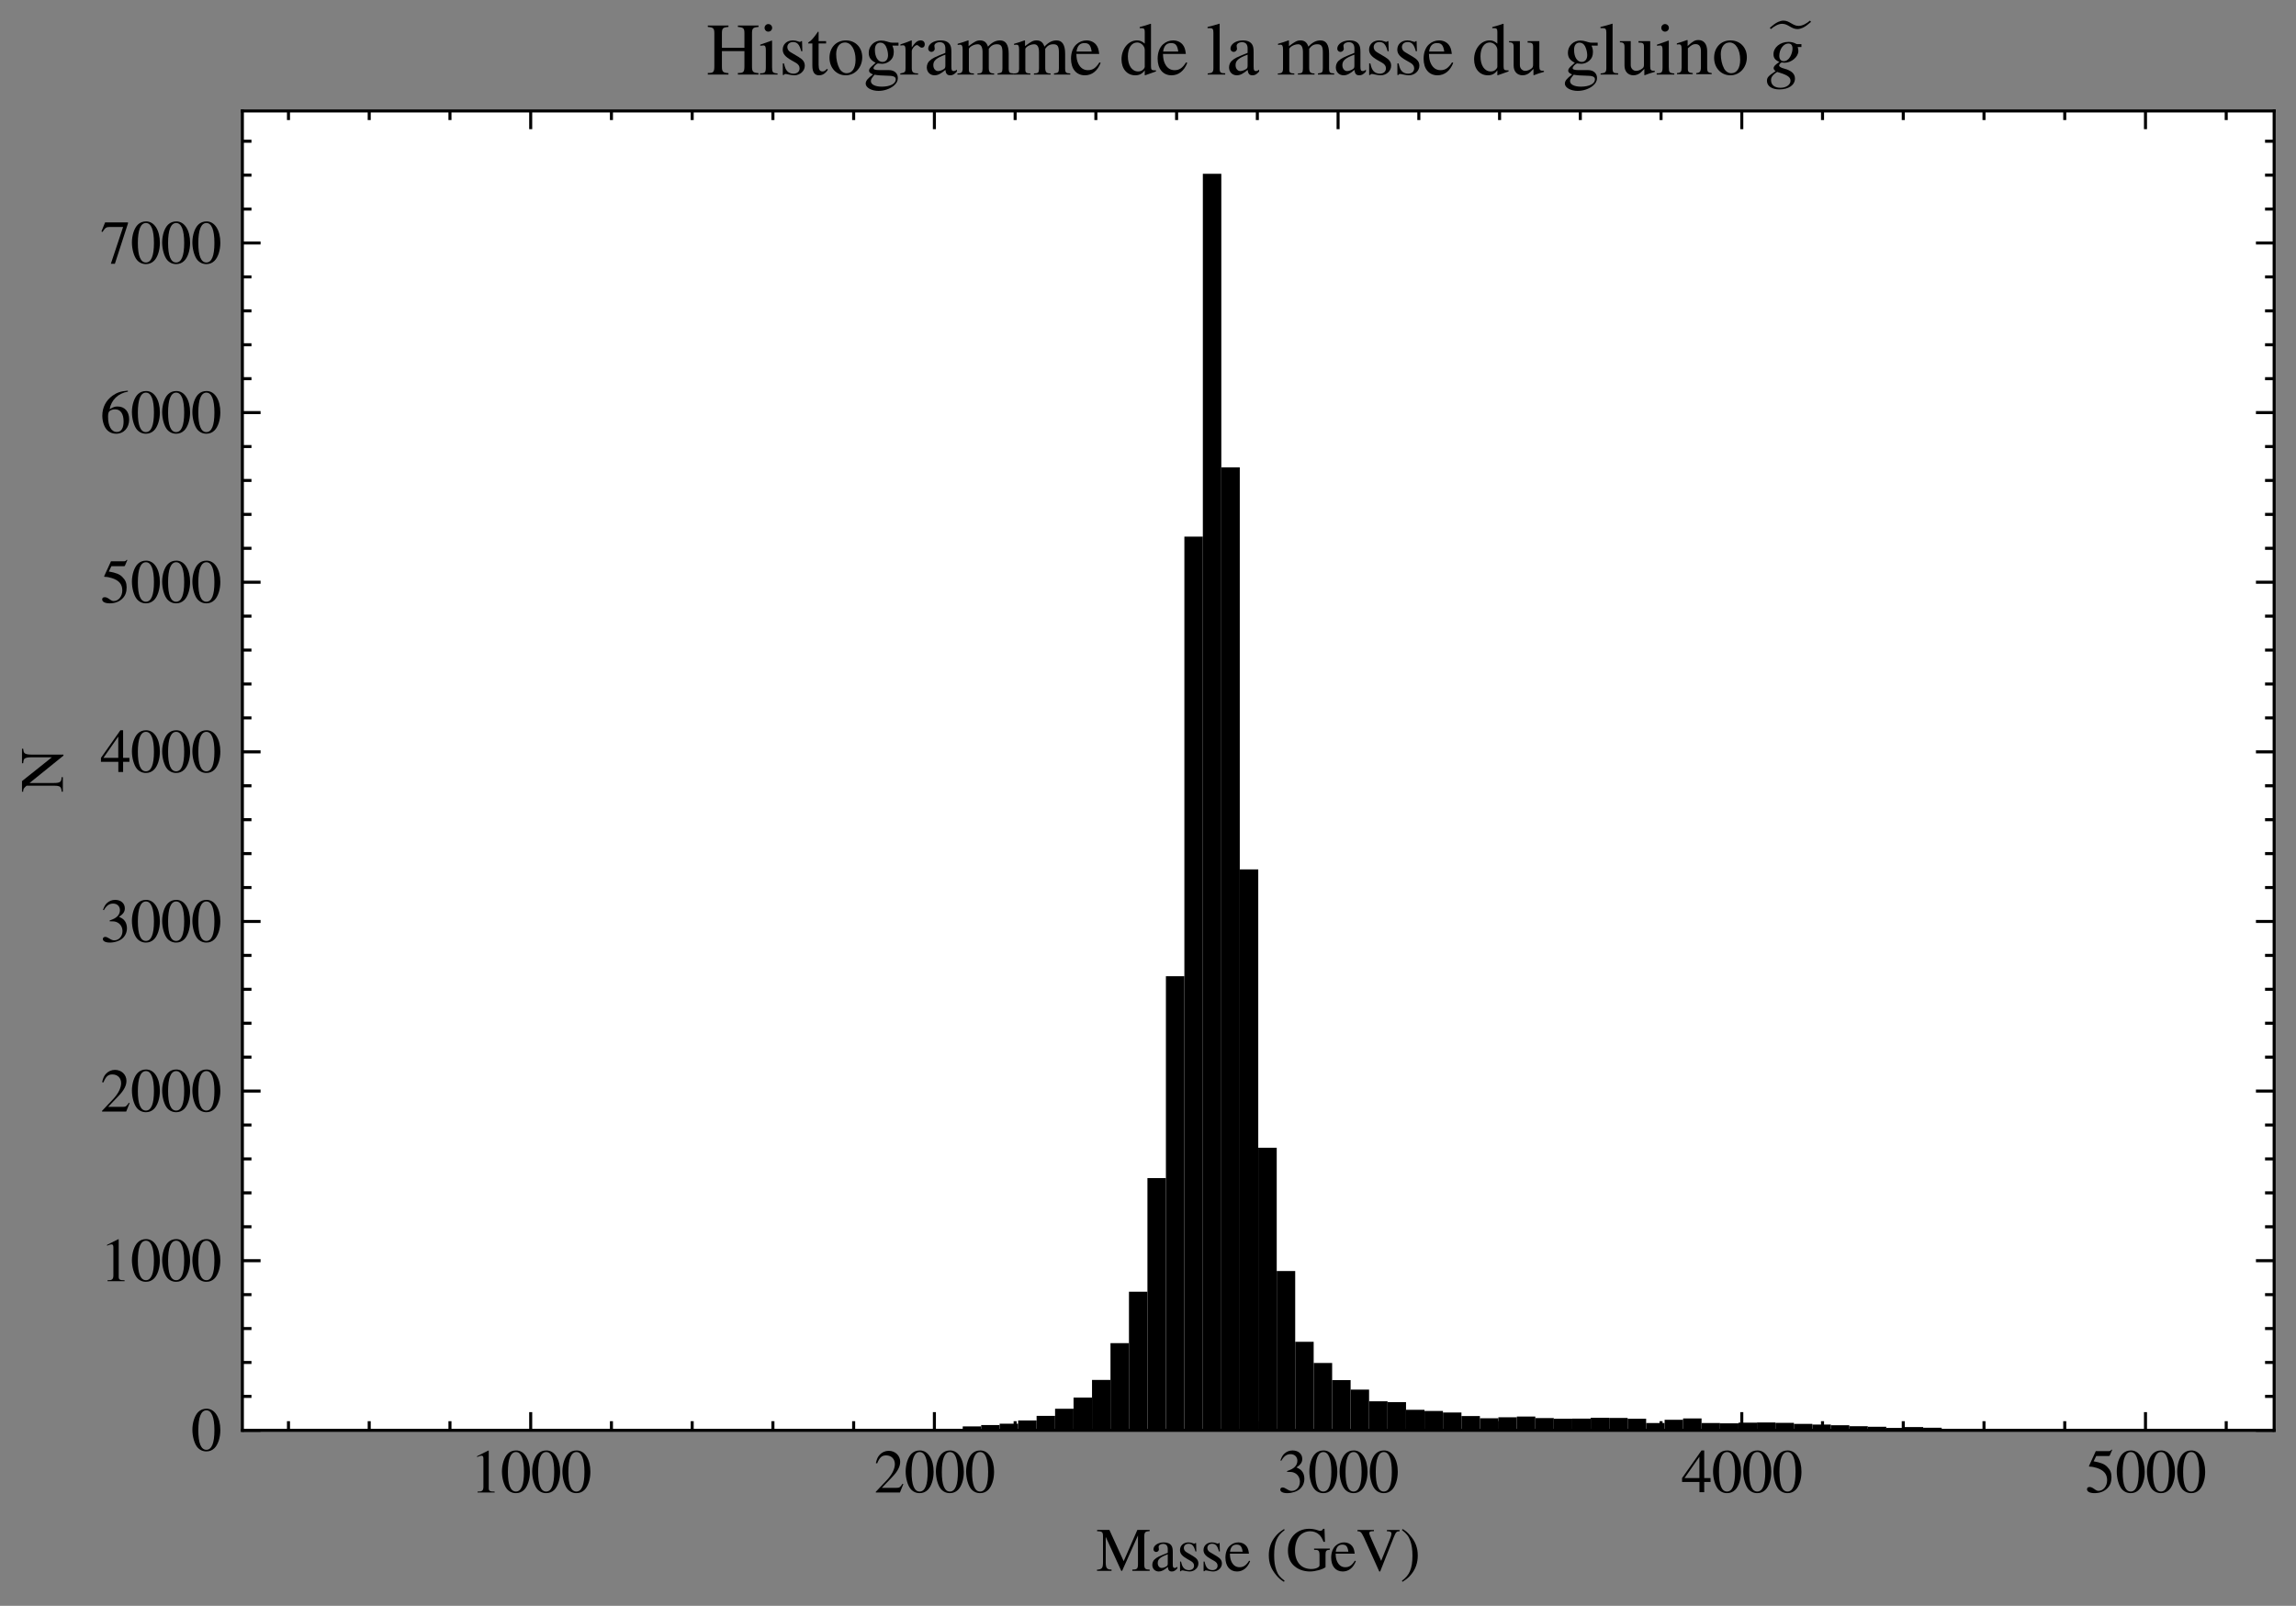 <?xml version="1.0" encoding="utf-8" standalone="no"?>
<!DOCTYPE svg PUBLIC "-//W3C//DTD SVG 1.1//EN"
  "http://www.w3.org/Graphics/SVG/1.1/DTD/svg11.dtd">
<svg xmlns:xlink="http://www.w3.org/1999/xlink" width="378.337pt" height="264.651pt" viewBox="0 0 378.337 264.651" xmlns="http://www.w3.org/2000/svg" version="1.1">
 <rect x="0" y="0" width="378.337" height="264.651" fill="#808080" stroke="none"/>
 <defs>
  <style type="text/css">*{stroke-linejoin: round; stroke-linecap: butt}</style>
 </defs>
 <g id="figure_1">
  <g id="patch_1">
   <path d="M 0 264.651 
L 378.337 264.651 
L 378.337 0 
L 0 0 
L 0 264.651 
z
" style="fill: none"/>
  </g>
  <g id="axes_1">
   <g id="patch_2">
    <path d="M 39.937 235.728 
L 374.737 235.728 
L 374.737 18.288 
L 39.937 18.288 
z
" style="fill: #ffffff"/>
   </g>
   <g id="patch_3">
    <path d="M 55.155 235.728 
L 58.199 235.728 
L 58.199 235.7 
L 55.155 235.7 
z
" clip-path="url(#p34f2d5a2d7)"/>
   </g>
   <g id="patch_4">
    <path d="M 58.199 235.728 
L 61.242 235.728 
L 61.242 235.7 
L 58.199 235.7 
z
" clip-path="url(#p34f2d5a2d7)"/>
   </g>
   <g id="patch_5">
    <path d="M 61.242 235.728 
L 64.286 235.728 
L 64.286 235.7 
L 61.242 235.7 
z
" clip-path="url(#p34f2d5a2d7)"/>
   </g>
   <g id="patch_6">
    <path d="M 64.286 235.728 
L 67.329 235.728 
L 67.329 235.728 
L 64.286 235.728 
z
" clip-path="url(#p34f2d5a2d7)"/>
   </g>
   <g id="patch_7">
    <path d="M 67.329 235.728 
L 70.373 235.728 
L 70.373 235.7 
L 67.329 235.7 
z
" clip-path="url(#p34f2d5a2d7)"/>
   </g>
   <g id="patch_8">
    <path d="M 70.373 235.728 
L 73.417 235.728 
L 73.417 235.7 
L 70.373 235.7 
z
" clip-path="url(#p34f2d5a2d7)"/>
   </g>
   <g id="patch_9">
    <path d="M 73.417 235.728 
L 76.46 235.728 
L 76.46 235.728 
L 73.417 235.728 
z
" clip-path="url(#p34f2d5a2d7)"/>
   </g>
   <g id="patch_10">
    <path d="M 76.46 235.728 
L 79.504 235.728 
L 79.504 235.728 
L 76.46 235.728 
z
" clip-path="url(#p34f2d5a2d7)"/>
   </g>
   <g id="patch_11">
    <path d="M 79.504 235.728 
L 82.548 235.728 
L 82.548 235.728 
L 79.504 235.728 
z
" clip-path="url(#p34f2d5a2d7)"/>
   </g>
   <g id="patch_12">
    <path d="M 82.548 235.728 
L 85.591 235.728 
L 85.591 235.728 
L 82.548 235.728 
z
" clip-path="url(#p34f2d5a2d7)"/>
   </g>
   <g id="patch_13">
    <path d="M 85.591 235.728 
L 88.635 235.728 
L 88.635 235.7 
L 85.591 235.7 
z
" clip-path="url(#p34f2d5a2d7)"/>
   </g>
   <g id="patch_14">
    <path d="M 88.635 235.728 
L 91.679 235.728 
L 91.679 235.728 
L 88.635 235.728 
z
" clip-path="url(#p34f2d5a2d7)"/>
   </g>
   <g id="patch_15">
    <path d="M 91.679 235.728 
L 94.722 235.728 
L 94.722 235.672 
L 91.679 235.672 
z
" clip-path="url(#p34f2d5a2d7)"/>
   </g>
   <g id="patch_16">
    <path d="M 94.722 235.728 
L 97.766 235.728 
L 97.766 235.728 
L 94.722 235.728 
z
" clip-path="url(#p34f2d5a2d7)"/>
   </g>
   <g id="patch_17">
    <path d="M 97.766 235.728 
L 100.809 235.728 
L 100.809 235.7 
L 97.766 235.7 
z
" clip-path="url(#p34f2d5a2d7)"/>
   </g>
   <g id="patch_18">
    <path d="M 100.809 235.728 
L 103.853 235.728 
L 103.853 235.728 
L 100.809 235.728 
z
" clip-path="url(#p34f2d5a2d7)"/>
   </g>
   <g id="patch_19">
    <path d="M 103.853 235.728 
L 106.897 235.728 
L 106.897 235.672 
L 103.853 235.672 
z
" clip-path="url(#p34f2d5a2d7)"/>
   </g>
   <g id="patch_20">
    <path d="M 106.897 235.728 
L 109.94 235.728 
L 109.94 235.672 
L 106.897 235.672 
z
" clip-path="url(#p34f2d5a2d7)"/>
   </g>
   <g id="patch_21">
    <path d="M 109.94 235.728 
L 112.984 235.728 
L 112.984 235.728 
L 109.94 235.728 
z
" clip-path="url(#p34f2d5a2d7)"/>
   </g>
   <g id="patch_22">
    <path d="M 112.984 235.728 
L 116.028 235.728 
L 116.028 235.7 
L 112.984 235.7 
z
" clip-path="url(#p34f2d5a2d7)"/>
   </g>
   <g id="patch_23">
    <path d="M 116.028 235.728 
L 119.071 235.728 
L 119.071 235.7 
L 116.028 235.7 
z
" clip-path="url(#p34f2d5a2d7)"/>
   </g>
   <g id="patch_24">
    <path d="M 119.071 235.728 
L 122.115 235.728 
L 122.115 235.728 
L 119.071 235.728 
z
" clip-path="url(#p34f2d5a2d7)"/>
   </g>
   <g id="patch_25">
    <path d="M 122.115 235.728 
L 125.159 235.728 
L 125.159 235.728 
L 122.115 235.728 
z
" clip-path="url(#p34f2d5a2d7)"/>
   </g>
   <g id="patch_26">
    <path d="M 125.159 235.728 
L 128.202 235.728 
L 128.202 235.728 
L 125.159 235.728 
z
" clip-path="url(#p34f2d5a2d7)"/>
   </g>
   <g id="patch_27">
    <path d="M 128.202 235.728 
L 131.246 235.728 
L 131.246 235.672 
L 128.202 235.672 
z
" clip-path="url(#p34f2d5a2d7)"/>
   </g>
   <g id="patch_28">
    <path d="M 131.246 235.728 
L 134.289 235.728 
L 134.289 235.728 
L 131.246 235.728 
z
" clip-path="url(#p34f2d5a2d7)"/>
   </g>
   <g id="patch_29">
    <path d="M 134.289 235.728 
L 137.333 235.728 
L 137.333 235.728 
L 134.289 235.728 
z
" clip-path="url(#p34f2d5a2d7)"/>
   </g>
   <g id="patch_30">
    <path d="M 137.333 235.728 
L 140.377 235.728 
L 140.377 235.728 
L 137.333 235.728 
z
" clip-path="url(#p34f2d5a2d7)"/>
   </g>
   <g id="patch_31">
    <path d="M 140.377 235.728 
L 143.42 235.728 
L 143.42 235.7 
L 140.377 235.7 
z
" clip-path="url(#p34f2d5a2d7)"/>
   </g>
   <g id="patch_32">
    <path d="M 143.42 235.728 
L 146.464 235.728 
L 146.464 235.7 
L 143.42 235.7 
z
" clip-path="url(#p34f2d5a2d7)"/>
   </g>
   <g id="patch_33">
    <path d="M 146.464 235.728 
L 149.508 235.728 
L 149.508 235.7 
L 146.464 235.7 
z
" clip-path="url(#p34f2d5a2d7)"/>
   </g>
   <g id="patch_34">
    <path d="M 149.508 235.728 
L 152.551 235.728 
L 152.551 235.56 
L 149.508 235.56 
z
" clip-path="url(#p34f2d5a2d7)"/>
   </g>
   <g id="patch_35">
    <path d="M 152.551 235.728 
L 155.595 235.728 
L 155.595 235.504 
L 152.551 235.504 
z
" clip-path="url(#p34f2d5a2d7)"/>
   </g>
   <g id="patch_36">
    <path d="M 155.595 235.728 
L 158.639 235.728 
L 158.639 235.476 
L 155.595 235.476 
z
" clip-path="url(#p34f2d5a2d7)"/>
   </g>
   <g id="patch_37">
    <path d="M 158.639 235.728 
L 161.682 235.728 
L 161.682 235.085 
L 158.639 235.085 
z
" clip-path="url(#p34f2d5a2d7)"/>
   </g>
   <g id="patch_38">
    <path d="M 161.682 235.728 
L 164.726 235.728 
L 164.726 234.861 
L 161.682 234.861 
z
" clip-path="url(#p34f2d5a2d7)"/>
   </g>
   <g id="patch_39">
    <path d="M 164.726 235.728 
L 167.769 235.728 
L 167.769 234.638 
L 164.726 234.638 
z
" clip-path="url(#p34f2d5a2d7)"/>
   </g>
   <g id="patch_40">
    <path d="M 167.769 235.728 
L 170.813 235.728 
L 170.813 234.107 
L 167.769 234.107 
z
" clip-path="url(#p34f2d5a2d7)"/>
   </g>
   <g id="patch_41">
    <path d="M 170.813 235.728 
L 173.857 235.728 
L 173.857 233.352 
L 170.813 233.352 
z
" clip-path="url(#p34f2d5a2d7)"/>
   </g>
   <g id="patch_42">
    <path d="M 173.857 235.728 
L 176.9 235.728 
L 176.9 232.178 
L 173.857 232.178 
z
" clip-path="url(#p34f2d5a2d7)"/>
   </g>
   <g id="patch_43">
    <path d="M 176.9 235.728 
L 179.944 235.728 
L 179.944 230.333 
L 176.9 230.333 
z
" clip-path="url(#p34f2d5a2d7)"/>
   </g>
   <g id="patch_44">
    <path d="M 179.944 235.728 
L 182.988 235.728 
L 182.988 227.426 
L 179.944 227.426 
z
" clip-path="url(#p34f2d5a2d7)"/>
   </g>
   <g id="patch_45">
    <path d="M 182.988 235.728 
L 186.031 235.728 
L 186.031 221.36 
L 182.988 221.36 
z
" clip-path="url(#p34f2d5a2d7)"/>
   </g>
   <g id="patch_46">
    <path d="M 186.031 235.728 
L 189.075 235.728 
L 189.075 212.889 
L 186.031 212.889 
z
" clip-path="url(#p34f2d5a2d7)"/>
   </g>
   <g id="patch_47">
    <path d="M 189.075 235.728 
L 192.119 235.728 
L 192.119 194.16 
L 189.075 194.16 
z
" clip-path="url(#p34f2d5a2d7)"/>
   </g>
   <g id="patch_48">
    <path d="M 192.119 235.728 
L 195.162 235.728 
L 195.162 160.894 
L 192.119 160.894 
z
" clip-path="url(#p34f2d5a2d7)"/>
   </g>
   <g id="patch_49">
    <path d="M 195.162 235.728 
L 198.206 235.728 
L 198.206 88.437 
L 195.162 88.437 
z
" clip-path="url(#p34f2d5a2d7)"/>
   </g>
   <g id="patch_50">
    <path d="M 198.206 235.728 
L 201.249 235.728 
L 201.249 28.642 
L 198.206 28.642 
z
" clip-path="url(#p34f2d5a2d7)"/>
   </g>
   <g id="patch_51">
    <path d="M 201.249 235.728 
L 204.293 235.728 
L 204.293 77.031 
L 201.249 77.031 
z
" clip-path="url(#p34f2d5a2d7)"/>
   </g>
   <g id="patch_52">
    <path d="M 204.293 235.728 
L 207.337 235.728 
L 207.337 143.283 
L 204.293 143.283 
z
" clip-path="url(#p34f2d5a2d7)"/>
   </g>
   <g id="patch_53">
    <path d="M 207.337 235.728 
L 210.38 235.728 
L 210.38 189.156 
L 207.337 189.156 
z
" clip-path="url(#p34f2d5a2d7)"/>
   </g>
   <g id="patch_54">
    <path d="M 210.38 235.728 
L 213.424 235.728 
L 213.424 209.479 
L 210.38 209.479 
z
" clip-path="url(#p34f2d5a2d7)"/>
   </g>
   <g id="patch_55">
    <path d="M 213.424 235.728 
L 216.468 235.728 
L 216.468 221.136 
L 213.424 221.136 
z
" clip-path="url(#p34f2d5a2d7)"/>
   </g>
   <g id="patch_56">
    <path d="M 216.468 235.728 
L 219.511 235.728 
L 219.511 224.63 
L 216.468 224.63 
z
" clip-path="url(#p34f2d5a2d7)"/>
   </g>
   <g id="patch_57">
    <path d="M 219.511 235.728 
L 222.555 235.728 
L 222.555 227.454 
L 219.511 227.454 
z
" clip-path="url(#p34f2d5a2d7)"/>
   </g>
   <g id="patch_58">
    <path d="M 222.555 235.728 
L 225.599 235.728 
L 225.599 229.019 
L 222.555 229.019 
z
" clip-path="url(#p34f2d5a2d7)"/>
   </g>
   <g id="patch_59">
    <path d="M 225.599 235.728 
L 228.642 235.728 
L 228.642 230.948 
L 225.599 230.948 
z
" clip-path="url(#p34f2d5a2d7)"/>
   </g>
   <g id="patch_60">
    <path d="M 228.642 235.728 
L 231.686 235.728 
L 231.686 231.088 
L 228.642 231.088 
z
" clip-path="url(#p34f2d5a2d7)"/>
   </g>
   <g id="patch_61">
    <path d="M 231.686 235.728 
L 234.729 235.728 
L 234.729 232.346 
L 231.686 232.346 
z
" clip-path="url(#p34f2d5a2d7)"/>
   </g>
   <g id="patch_62">
    <path d="M 234.729 235.728 
L 237.773 235.728 
L 237.773 232.541 
L 234.729 232.541 
z
" clip-path="url(#p34f2d5a2d7)"/>
   </g>
   <g id="patch_63">
    <path d="M 237.773 235.728 
L 240.817 235.728 
L 240.817 232.793 
L 237.773 232.793 
z
" clip-path="url(#p34f2d5a2d7)"/>
   </g>
   <g id="patch_64">
    <path d="M 240.817 235.728 
L 243.86 235.728 
L 243.86 233.38 
L 240.817 233.38 
z
" clip-path="url(#p34f2d5a2d7)"/>
   </g>
   <g id="patch_65">
    <path d="M 243.86 235.728 
L 246.904 235.728 
L 246.904 233.743 
L 243.86 233.743 
z
" clip-path="url(#p34f2d5a2d7)"/>
   </g>
   <g id="patch_66">
    <path d="M 246.904 235.728 
L 249.948 235.728 
L 249.948 233.576 
L 246.904 233.576 
z
" clip-path="url(#p34f2d5a2d7)"/>
   </g>
   <g id="patch_67">
    <path d="M 249.948 235.728 
L 252.991 235.728 
L 252.991 233.464 
L 249.948 233.464 
z
" clip-path="url(#p34f2d5a2d7)"/>
   </g>
   <g id="patch_68">
    <path d="M 252.991 235.728 
L 256.035 235.728 
L 256.035 233.715 
L 252.991 233.715 
z
" clip-path="url(#p34f2d5a2d7)"/>
   </g>
   <g id="patch_69">
    <path d="M 256.035 235.728 
L 259.079 235.728 
L 259.079 233.827 
L 256.035 233.827 
z
" clip-path="url(#p34f2d5a2d7)"/>
   </g>
   <g id="patch_70">
    <path d="M 259.079 235.728 
L 262.122 235.728 
L 262.122 233.799 
L 259.079 233.799 
z
" clip-path="url(#p34f2d5a2d7)"/>
   </g>
   <g id="patch_71">
    <path d="M 262.122 235.728 
L 265.166 235.728 
L 265.166 233.659 
L 262.122 233.659 
z
" clip-path="url(#p34f2d5a2d7)"/>
   </g>
   <g id="patch_72">
    <path d="M 265.166 235.728 
L 268.209 235.728 
L 268.209 233.687 
L 265.166 233.687 
z
" clip-path="url(#p34f2d5a2d7)"/>
   </g>
   <g id="patch_73">
    <path d="M 268.209 235.728 
L 271.253 235.728 
L 271.253 233.827 
L 268.209 233.827 
z
" clip-path="url(#p34f2d5a2d7)"/>
   </g>
   <g id="patch_74">
    <path d="M 271.253 235.728 
L 274.297 235.728 
L 274.297 234.526 
L 271.253 234.526 
z
" clip-path="url(#p34f2d5a2d7)"/>
   </g>
   <g id="patch_75">
    <path d="M 274.297 235.728 
L 277.34 235.728 
L 277.34 233.995 
L 274.297 233.995 
z
" clip-path="url(#p34f2d5a2d7)"/>
   </g>
   <g id="patch_76">
    <path d="M 277.34 235.728 
L 280.384 235.728 
L 280.384 233.771 
L 277.34 233.771 
z
" clip-path="url(#p34f2d5a2d7)"/>
   </g>
   <g id="patch_77">
    <path d="M 280.384 235.728 
L 283.428 235.728 
L 283.428 234.526 
L 280.384 234.526 
z
" clip-path="url(#p34f2d5a2d7)"/>
   </g>
   <g id="patch_78">
    <path d="M 283.428 235.728 
L 286.471 235.728 
L 286.471 234.582 
L 283.428 234.582 
z
" clip-path="url(#p34f2d5a2d7)"/>
   </g>
   <g id="patch_79">
    <path d="M 286.471 235.728 
L 289.515 235.728 
L 289.515 234.47 
L 286.471 234.47 
z
" clip-path="url(#p34f2d5a2d7)"/>
   </g>
   <g id="patch_80">
    <path d="M 289.515 235.728 
L 292.559 235.728 
L 292.559 234.442 
L 289.515 234.442 
z
" clip-path="url(#p34f2d5a2d7)"/>
   </g>
   <g id="patch_81">
    <path d="M 292.559 235.728 
L 295.602 235.728 
L 295.602 234.498 
L 292.559 234.498 
z
" clip-path="url(#p34f2d5a2d7)"/>
   </g>
   <g id="patch_82">
    <path d="M 295.602 235.728 
L 298.646 235.728 
L 298.646 234.666 
L 295.602 234.666 
z
" clip-path="url(#p34f2d5a2d7)"/>
   </g>
   <g id="patch_83">
    <path d="M 298.646 235.728 
L 301.689 235.728 
L 301.689 234.778 
L 298.646 234.778 
z
" clip-path="url(#p34f2d5a2d7)"/>
   </g>
   <g id="patch_84">
    <path d="M 301.689 235.728 
L 304.733 235.728 
L 304.733 234.889 
L 301.689 234.889 
z
" clip-path="url(#p34f2d5a2d7)"/>
   </g>
   <g id="patch_85">
    <path d="M 304.733 235.728 
L 307.777 235.728 
L 307.777 235.057 
L 304.733 235.057 
z
" clip-path="url(#p34f2d5a2d7)"/>
   </g>
   <g id="patch_86">
    <path d="M 307.777 235.728 
L 310.82 235.728 
L 310.82 235.141 
L 307.777 235.141 
z
" clip-path="url(#p34f2d5a2d7)"/>
   </g>
   <g id="patch_87">
    <path d="M 310.82 235.728 
L 313.864 235.728 
L 313.864 235.337 
L 310.82 235.337 
z
" clip-path="url(#p34f2d5a2d7)"/>
   </g>
   <g id="patch_88">
    <path d="M 313.864 235.728 
L 316.908 235.728 
L 316.908 235.197 
L 313.864 235.197 
z
" clip-path="url(#p34f2d5a2d7)"/>
   </g>
   <g id="patch_89">
    <path d="M 316.908 235.728 
L 319.951 235.728 
L 319.951 235.309 
L 316.908 235.309 
z
" clip-path="url(#p34f2d5a2d7)"/>
   </g>
   <g id="patch_90">
    <path d="M 319.951 235.728 
L 322.995 235.728 
L 322.995 235.588 
L 319.951 235.588 
z
" clip-path="url(#p34f2d5a2d7)"/>
   </g>
   <g id="patch_91">
    <path d="M 322.995 235.728 
L 326.039 235.728 
L 326.039 235.588 
L 322.995 235.588 
z
" clip-path="url(#p34f2d5a2d7)"/>
   </g>
   <g id="patch_92">
    <path d="M 326.039 235.728 
L 329.082 235.728 
L 329.082 235.588 
L 326.039 235.588 
z
" clip-path="url(#p34f2d5a2d7)"/>
   </g>
   <g id="patch_93">
    <path d="M 329.082 235.728 
L 332.126 235.728 
L 332.126 235.616 
L 329.082 235.616 
z
" clip-path="url(#p34f2d5a2d7)"/>
   </g>
   <g id="patch_94">
    <path d="M 332.126 235.728 
L 335.169 235.728 
L 335.169 235.616 
L 332.126 235.616 
z
" clip-path="url(#p34f2d5a2d7)"/>
   </g>
   <g id="patch_95">
    <path d="M 335.169 235.728 
L 338.213 235.728 
L 338.213 235.728 
L 335.169 235.728 
z
" clip-path="url(#p34f2d5a2d7)"/>
   </g>
   <g id="patch_96">
    <path d="M 338.213 235.728 
L 341.257 235.728 
L 341.257 235.644 
L 338.213 235.644 
z
" clip-path="url(#p34f2d5a2d7)"/>
   </g>
   <g id="patch_97">
    <path d="M 341.257 235.728 
L 344.3 235.728 
L 344.3 235.728 
L 341.257 235.728 
z
" clip-path="url(#p34f2d5a2d7)"/>
   </g>
   <g id="patch_98">
    <path d="M 344.3 235.728 
L 347.344 235.728 
L 347.344 235.7 
L 344.3 235.7 
z
" clip-path="url(#p34f2d5a2d7)"/>
   </g>
   <g id="patch_99">
    <path d="M 347.344 235.728 
L 350.388 235.728 
L 350.388 235.7 
L 347.344 235.7 
z
" clip-path="url(#p34f2d5a2d7)"/>
   </g>
   <g id="patch_100">
    <path d="M 350.388 235.728 
L 353.431 235.728 
L 353.431 235.644 
L 350.388 235.644 
z
" clip-path="url(#p34f2d5a2d7)"/>
   </g>
   <g id="patch_101">
    <path d="M 353.431 235.728 
L 356.475 235.728 
L 356.475 235.728 
L 353.431 235.728 
z
" clip-path="url(#p34f2d5a2d7)"/>
   </g>
   <g id="patch_102">
    <path d="M 356.475 235.728 
L 359.519 235.728 
L 359.519 235.7 
L 356.475 235.7 
z
" clip-path="url(#p34f2d5a2d7)"/>
   </g>
   <g id="matplotlib.axis_1">
    <g id="xtick_1">
     <g id="line2d_1">
      <defs>
       <path id="m8f6f9e0a6f" d="M 0 0 
L 0 -3 
" style="stroke: #000000; stroke-width: 0.5"/>
      </defs>
      <g>
       <use xlink:href="#m8f6f9e0a6f" x="87.449" y="235.728" style="stroke: #000000; stroke-width: 0.5"/>
      </g>
     </g>
     <g id="line2d_2">
      <defs>
       <path id="me1e6dde565" d="M 0 0 
L 0 3 
" style="stroke: #000000; stroke-width: 0.5"/>
      </defs>
      <g>
       <use xlink:href="#me1e6dde565" x="87.449" y="18.288" style="stroke: #000000; stroke-width: 0.5"/>
      </g>
     </g>
     <g id="text_1">
      <!-- $\mathdefault{1000}$ -->
      <g transform="translate(77.486 245.983)scale(0.1 -0.1)">
       <defs>
        <path id="NimbusRomNo9L-Regu-31" d="M 1862 4339 
L 710 3757 
L 710 3667 
C 787 3699 858 3725 883 3738 
C 998 3783 1107 3808 1171 3808 
C 1306 3808 1363 3711 1363 3505 
L 1363 592 
C 1363 379 1312 232 1210 173 
C 1114 116 1024 96 755 96 
L 755 0 
L 2522 0 
L 2522 96 
C 2016 96 1914 160 1914 470 
L 1914 4327 
L 1862 4339 
z
" transform="scale(0.016)"/>
        <path id="NimbusRomNo9L-Regu-30" d="M 1626 4352 
C 1274 4352 1005 4244 768 4020 
C 397 3661 154 2925 154 2176 
C 154 1479 365 730 666 372 
C 902 90 1229 -64 1600 -64 
C 1926 -64 2202 45 2432 269 
C 2803 621 3046 1364 3046 2138 
C 3046 3450 2464 4352 1626 4352 
z
M 1606 4186 
C 2144 4186 2432 3463 2432 2125 
C 2432 788 2150 103 1600 103 
C 1050 103 768 788 768 2119 
C 768 3476 1056 4186 1606 4186 
z
" transform="scale(0.016)"/>
       </defs>
       <use xlink:href="#NimbusRomNo9L-Regu-31" transform="scale(0.996)"/>
       <use xlink:href="#NimbusRomNo9L-Regu-30" transform="translate(49.813 0)scale(0.996)"/>
       <use xlink:href="#NimbusRomNo9L-Regu-30" transform="translate(99.626 0)scale(0.996)"/>
       <use xlink:href="#NimbusRomNo9L-Regu-30" transform="translate(149.44 0)scale(0.996)"/>
      </g>
     </g>
    </g>
    <g id="xtick_2">
     <g id="line2d_3">
      <g>
       <use xlink:href="#m8f6f9e0a6f" x="153.97" y="235.728" style="stroke: #000000; stroke-width: 0.5"/>
      </g>
     </g>
     <g id="line2d_4">
      <g>
       <use xlink:href="#me1e6dde565" x="153.97" y="18.288" style="stroke: #000000; stroke-width: 0.5"/>
      </g>
     </g>
     <g id="text_2">
      <!-- $\mathdefault{2000}$ -->
      <g transform="translate(144.008 245.983)scale(0.1 -0.1)">
       <defs>
        <path id="NimbusRomNo9L-Regu-32" d="M 3040 875 
L 2957 907 
C 2720 544 2637 486 2349 486 
L 819 486 
L 1894 1609 
C 2464 2202 2714 2687 2714 3185 
C 2714 3823 2195 4313 1530 4313 
C 1178 4313 845 4173 608 3918 
C 403 3700 307 3496 198 3043 
L 333 3011 
C 589 3636 819 3840 1261 3840 
C 1798 3840 2163 3476 2163 2940 
C 2163 2443 1869 1850 1331 1282 
L 192 77 
L 192 0 
L 2688 0 
L 3040 875 
z
" transform="scale(0.016)"/>
       </defs>
       <use xlink:href="#NimbusRomNo9L-Regu-32" transform="scale(0.996)"/>
       <use xlink:href="#NimbusRomNo9L-Regu-30" transform="translate(49.813 0)scale(0.996)"/>
       <use xlink:href="#NimbusRomNo9L-Regu-30" transform="translate(99.626 0)scale(0.996)"/>
       <use xlink:href="#NimbusRomNo9L-Regu-30" transform="translate(149.44 0)scale(0.996)"/>
      </g>
     </g>
    </g>
    <g id="xtick_3">
     <g id="line2d_5">
      <g>
       <use xlink:href="#m8f6f9e0a6f" x="220.492" y="235.728" style="stroke: #000000; stroke-width: 0.5"/>
      </g>
     </g>
     <g id="line2d_6">
      <g>
       <use xlink:href="#me1e6dde565" x="220.492" y="18.288" style="stroke: #000000; stroke-width: 0.5"/>
      </g>
     </g>
     <g id="text_3">
      <!-- $\mathdefault{3000}$ -->
      <g transform="translate(210.529 245.983)scale(0.1 -0.1)">
       <defs>
        <path id="NimbusRomNo9L-Regu-33" d="M 979 2138 
C 1357 2138 1504 2125 1658 2068 
C 2054 1927 2304 1562 2304 1120 
C 2304 583 1939 167 1466 167 
C 1293 167 1165 212 928 365 
C 736 480 627 525 518 525 
C 371 525 275 436 275 301 
C 275 77 550 -64 998 -64 
C 1491 -64 1997 103 2298 365 
C 2598 628 2765 999 2765 1428 
C 2765 1754 2662 2055 2477 2253 
C 2349 2394 2227 2471 1946 2592 
C 2387 2893 2547 3130 2547 3476 
C 2547 3994 2138 4352 1549 4352 
C 1229 4352 947 4244 717 4039 
C 525 3866 429 3699 288 3315 
L 384 3290 
C 646 3757 934 3968 1338 3968 
C 1754 3968 2042 3687 2042 3284 
C 2042 3053 1946 2823 1786 2663 
C 1594 2471 1414 2375 979 2221 
L 979 2138 
z
" transform="scale(0.016)"/>
       </defs>
       <use xlink:href="#NimbusRomNo9L-Regu-33" transform="scale(0.996)"/>
       <use xlink:href="#NimbusRomNo9L-Regu-30" transform="translate(49.813 0)scale(0.996)"/>
       <use xlink:href="#NimbusRomNo9L-Regu-30" transform="translate(99.626 0)scale(0.996)"/>
       <use xlink:href="#NimbusRomNo9L-Regu-30" transform="translate(149.44 0)scale(0.996)"/>
      </g>
     </g>
    </g>
    <g id="xtick_4">
     <g id="line2d_7">
      <g>
       <use xlink:href="#m8f6f9e0a6f" x="287.013" y="235.728" style="stroke: #000000; stroke-width: 0.5"/>
      </g>
     </g>
     <g id="line2d_8">
      <g>
       <use xlink:href="#me1e6dde565" x="287.013" y="18.288" style="stroke: #000000; stroke-width: 0.5"/>
      </g>
     </g>
     <g id="text_4">
      <!-- $\mathdefault{4000}$ -->
      <g transform="translate(277.05 245.983)scale(0.1 -0.1)">
       <defs>
        <path id="NimbusRomNo9L-Regu-34" d="M 3021 1497 
L 2368 1497 
L 2368 4352 
L 2086 4352 
L 77 1497 
L 77 1088 
L 1875 1088 
L 1875 32 
L 2368 32 
L 2368 1088 
L 3021 1088 
L 3021 1497 
z
M 1869 1497 
L 333 1497 
L 1869 3698 
L 1869 1497 
z
" transform="scale(0.016)"/>
       </defs>
       <use xlink:href="#NimbusRomNo9L-Regu-34" transform="scale(0.996)"/>
       <use xlink:href="#NimbusRomNo9L-Regu-30" transform="translate(49.813 0)scale(0.996)"/>
       <use xlink:href="#NimbusRomNo9L-Regu-30" transform="translate(99.626 0)scale(0.996)"/>
       <use xlink:href="#NimbusRomNo9L-Regu-30" transform="translate(149.44 0)scale(0.996)"/>
      </g>
     </g>
    </g>
    <g id="xtick_5">
     <g id="line2d_9">
      <g>
       <use xlink:href="#m8f6f9e0a6f" x="353.535" y="235.728" style="stroke: #000000; stroke-width: 0.5"/>
      </g>
     </g>
     <g id="line2d_10">
      <g>
       <use xlink:href="#me1e6dde565" x="353.535" y="18.288" style="stroke: #000000; stroke-width: 0.5"/>
      </g>
     </g>
     <g id="text_5">
      <!-- $\mathdefault{5000}$ -->
      <g transform="translate(343.572 245.983)scale(0.1 -0.1)">
       <defs>
        <path id="NimbusRomNo9L-Regu-35" d="M 1158 3776 
L 2413 3776 
C 2515 3776 2541 3789 2560 3834 
L 2803 4403 
L 2746 4448 
C 2650 4314 2586 4282 2451 4282 
L 1114 4282 
L 416 2759 
C 410 2746 410 2740 410 2727 
C 410 2695 435 2676 486 2676 
C 691 2676 947 2631 1210 2547 
C 1946 2309 2285 1910 2285 1274 
C 2285 656 1894 173 1395 173 
C 1267 173 1158 218 966 360 
C 762 508 614 572 480 572 
C 294 572 205 495 205 334 
C 205 90 506 -64 986 -64 
C 1523 -64 1984 110 2304 438 
C 2598 728 2733 1094 2733 1583 
C 2733 2046 2611 2342 2291 2663 
C 2010 2947 1645 3094 890 3229 
L 1158 3776 
z
" transform="scale(0.016)"/>
       </defs>
       <use xlink:href="#NimbusRomNo9L-Regu-35" transform="scale(0.996)"/>
       <use xlink:href="#NimbusRomNo9L-Regu-30" transform="translate(49.813 0)scale(0.996)"/>
       <use xlink:href="#NimbusRomNo9L-Regu-30" transform="translate(99.626 0)scale(0.996)"/>
       <use xlink:href="#NimbusRomNo9L-Regu-30" transform="translate(149.44 0)scale(0.996)"/>
      </g>
     </g>
    </g>
    <g id="xtick_6">
     <g id="line2d_11">
      <defs>
       <path id="m42af077a9c" d="M 0 0 
L 0 -1.5 
" style="stroke: #000000; stroke-width: 0.5"/>
      </defs>
      <g>
       <use xlink:href="#m42af077a9c" x="47.536" y="235.728" style="stroke: #000000; stroke-width: 0.5"/>
      </g>
     </g>
     <g id="line2d_12">
      <defs>
       <path id="m8a70ba8b67" d="M 0 0 
L 0 1.5 
" style="stroke: #000000; stroke-width: 0.5"/>
      </defs>
      <g>
       <use xlink:href="#m8a70ba8b67" x="47.536" y="18.288" style="stroke: #000000; stroke-width: 0.5"/>
      </g>
     </g>
    </g>
    <g id="xtick_7">
     <g id="line2d_13">
      <g>
       <use xlink:href="#m42af077a9c" x="60.84" y="235.728" style="stroke: #000000; stroke-width: 0.5"/>
      </g>
     </g>
     <g id="line2d_14">
      <g>
       <use xlink:href="#m8a70ba8b67" x="60.84" y="18.288" style="stroke: #000000; stroke-width: 0.5"/>
      </g>
     </g>
    </g>
    <g id="xtick_8">
     <g id="line2d_15">
      <g>
       <use xlink:href="#m42af077a9c" x="74.145" y="235.728" style="stroke: #000000; stroke-width: 0.5"/>
      </g>
     </g>
     <g id="line2d_16">
      <g>
       <use xlink:href="#m8a70ba8b67" x="74.145" y="18.288" style="stroke: #000000; stroke-width: 0.5"/>
      </g>
     </g>
    </g>
    <g id="xtick_9">
     <g id="line2d_17">
      <g>
       <use xlink:href="#m42af077a9c" x="100.753" y="235.728" style="stroke: #000000; stroke-width: 0.5"/>
      </g>
     </g>
     <g id="line2d_18">
      <g>
       <use xlink:href="#m8a70ba8b67" x="100.753" y="18.288" style="stroke: #000000; stroke-width: 0.5"/>
      </g>
     </g>
    </g>
    <g id="xtick_10">
     <g id="line2d_19">
      <g>
       <use xlink:href="#m42af077a9c" x="114.057" y="235.728" style="stroke: #000000; stroke-width: 0.5"/>
      </g>
     </g>
     <g id="line2d_20">
      <g>
       <use xlink:href="#m8a70ba8b67" x="114.057" y="18.288" style="stroke: #000000; stroke-width: 0.5"/>
      </g>
     </g>
    </g>
    <g id="xtick_11">
     <g id="line2d_21">
      <g>
       <use xlink:href="#m42af077a9c" x="127.362" y="235.728" style="stroke: #000000; stroke-width: 0.5"/>
      </g>
     </g>
     <g id="line2d_22">
      <g>
       <use xlink:href="#m8a70ba8b67" x="127.362" y="18.288" style="stroke: #000000; stroke-width: 0.5"/>
      </g>
     </g>
    </g>
    <g id="xtick_12">
     <g id="line2d_23">
      <g>
       <use xlink:href="#m42af077a9c" x="140.666" y="235.728" style="stroke: #000000; stroke-width: 0.5"/>
      </g>
     </g>
     <g id="line2d_24">
      <g>
       <use xlink:href="#m8a70ba8b67" x="140.666" y="18.288" style="stroke: #000000; stroke-width: 0.5"/>
      </g>
     </g>
    </g>
    <g id="xtick_13">
     <g id="line2d_25">
      <g>
       <use xlink:href="#m42af077a9c" x="167.275" y="235.728" style="stroke: #000000; stroke-width: 0.5"/>
      </g>
     </g>
     <g id="line2d_26">
      <g>
       <use xlink:href="#m8a70ba8b67" x="167.275" y="18.288" style="stroke: #000000; stroke-width: 0.5"/>
      </g>
     </g>
    </g>
    <g id="xtick_14">
     <g id="line2d_27">
      <g>
       <use xlink:href="#m42af077a9c" x="180.579" y="235.728" style="stroke: #000000; stroke-width: 0.5"/>
      </g>
     </g>
     <g id="line2d_28">
      <g>
       <use xlink:href="#m8a70ba8b67" x="180.579" y="18.288" style="stroke: #000000; stroke-width: 0.5"/>
      </g>
     </g>
    </g>
    <g id="xtick_15">
     <g id="line2d_29">
      <g>
       <use xlink:href="#m42af077a9c" x="193.883" y="235.728" style="stroke: #000000; stroke-width: 0.5"/>
      </g>
     </g>
     <g id="line2d_30">
      <g>
       <use xlink:href="#m8a70ba8b67" x="193.883" y="18.288" style="stroke: #000000; stroke-width: 0.5"/>
      </g>
     </g>
    </g>
    <g id="xtick_16">
     <g id="line2d_31">
      <g>
       <use xlink:href="#m42af077a9c" x="207.187" y="235.728" style="stroke: #000000; stroke-width: 0.5"/>
      </g>
     </g>
     <g id="line2d_32">
      <g>
       <use xlink:href="#m8a70ba8b67" x="207.187" y="18.288" style="stroke: #000000; stroke-width: 0.5"/>
      </g>
     </g>
    </g>
    <g id="xtick_17">
     <g id="line2d_33">
      <g>
       <use xlink:href="#m42af077a9c" x="233.796" y="235.728" style="stroke: #000000; stroke-width: 0.5"/>
      </g>
     </g>
     <g id="line2d_34">
      <g>
       <use xlink:href="#m8a70ba8b67" x="233.796" y="18.288" style="stroke: #000000; stroke-width: 0.5"/>
      </g>
     </g>
    </g>
    <g id="xtick_18">
     <g id="line2d_35">
      <g>
       <use xlink:href="#m42af077a9c" x="247.1" y="235.728" style="stroke: #000000; stroke-width: 0.5"/>
      </g>
     </g>
     <g id="line2d_36">
      <g>
       <use xlink:href="#m8a70ba8b67" x="247.1" y="18.288" style="stroke: #000000; stroke-width: 0.5"/>
      </g>
     </g>
    </g>
    <g id="xtick_19">
     <g id="line2d_37">
      <g>
       <use xlink:href="#m42af077a9c" x="260.405" y="235.728" style="stroke: #000000; stroke-width: 0.5"/>
      </g>
     </g>
     <g id="line2d_38">
      <g>
       <use xlink:href="#m8a70ba8b67" x="260.405" y="18.288" style="stroke: #000000; stroke-width: 0.5"/>
      </g>
     </g>
    </g>
    <g id="xtick_20">
     <g id="line2d_39">
      <g>
       <use xlink:href="#m42af077a9c" x="273.709" y="235.728" style="stroke: #000000; stroke-width: 0.5"/>
      </g>
     </g>
     <g id="line2d_40">
      <g>
       <use xlink:href="#m8a70ba8b67" x="273.709" y="18.288" style="stroke: #000000; stroke-width: 0.5"/>
      </g>
     </g>
    </g>
    <g id="xtick_21">
     <g id="line2d_41">
      <g>
       <use xlink:href="#m42af077a9c" x="300.317" y="235.728" style="stroke: #000000; stroke-width: 0.5"/>
      </g>
     </g>
     <g id="line2d_42">
      <g>
       <use xlink:href="#m8a70ba8b67" x="300.317" y="18.288" style="stroke: #000000; stroke-width: 0.5"/>
      </g>
     </g>
    </g>
    <g id="xtick_22">
     <g id="line2d_43">
      <g>
       <use xlink:href="#m42af077a9c" x="313.622" y="235.728" style="stroke: #000000; stroke-width: 0.5"/>
      </g>
     </g>
     <g id="line2d_44">
      <g>
       <use xlink:href="#m8a70ba8b67" x="313.622" y="18.288" style="stroke: #000000; stroke-width: 0.5"/>
      </g>
     </g>
    </g>
    <g id="xtick_23">
     <g id="line2d_45">
      <g>
       <use xlink:href="#m42af077a9c" x="326.926" y="235.728" style="stroke: #000000; stroke-width: 0.5"/>
      </g>
     </g>
     <g id="line2d_46">
      <g>
       <use xlink:href="#m8a70ba8b67" x="326.926" y="18.288" style="stroke: #000000; stroke-width: 0.5"/>
      </g>
     </g>
    </g>
    <g id="xtick_24">
     <g id="line2d_47">
      <g>
       <use xlink:href="#m42af077a9c" x="340.23" y="235.728" style="stroke: #000000; stroke-width: 0.5"/>
      </g>
     </g>
     <g id="line2d_48">
      <g>
       <use xlink:href="#m8a70ba8b67" x="340.23" y="18.288" style="stroke: #000000; stroke-width: 0.5"/>
      </g>
     </g>
    </g>
    <g id="xtick_25">
     <g id="line2d_49">
      <g>
       <use xlink:href="#m42af077a9c" x="366.839" y="235.728" style="stroke: #000000; stroke-width: 0.5"/>
      </g>
     </g>
     <g id="line2d_50">
      <g>
       <use xlink:href="#m8a70ba8b67" x="366.839" y="18.288" style="stroke: #000000; stroke-width: 0.5"/>
      </g>
     </g>
    </g>
    <g id="text_6">
     <!-- Masse (GeV) -->
     <g transform="translate(180.642 258.894)scale(0.1 -0.1)">
      <defs>
       <path id="NimbusRomNo9L-Regu-4d" d="M 4314 3667 
L 4314 751 
C 4314 217 4237 134 3731 134 
L 3731 0 
L 5523 0 
L 5523 134 
C 5056 134 4966 223 4966 681 
L 4966 3536 
C 4966 3993 5050 4077 5523 4115 
L 5523 4237 
L 4250 4237 
L 2835 1004 
L 1357 4237 
L 90 4237 
L 90 4096 
C 614 4096 698 4019 698 3550 
L 698 943 
C 698 282 608 159 77 121 
L 77 0 
L 1581 0 
L 1581 134 
C 1088 134 979 282 979 931 
L 979 3520 
L 2586 0 
L 2675 0 
L 4314 3667 
z
" transform="scale(0.016)"/>
       <path id="NimbusRomNo9L-Regu-61" d="M 2829 423 
C 2720 333 2643 301 2547 301 
C 2400 301 2355 390 2355 672 
L 2355 1920 
C 2355 2253 2323 2438 2227 2592 
C 2086 2822 1811 2944 1434 2944 
C 832 2944 358 2630 358 2227 
C 358 2080 486 1952 634 1952 
C 787 1952 922 2080 922 2221 
C 922 2246 915 2278 909 2323 
C 896 2381 890 2432 890 2477 
C 890 2650 1094 2790 1350 2790 
C 1664 2790 1837 2605 1837 2259 
L 1837 1869 
C 851 1472 742 1421 467 1178 
C 326 1050 237 832 237 621 
C 237 218 518 -64 909 -64 
C 1190 -64 1453 70 1843 403 
C 1875 70 1990 -64 2253 -64 
C 2470 -64 2605 13 2829 256 
L 2829 423 
z
M 1837 783 
C 1837 584 1805 526 1670 449 
C 1517 359 1338 301 1203 301 
C 979 301 800 520 800 796 
L 800 822 
C 800 1201 1062 1433 1837 1715 
L 1837 783 
z
" transform="scale(0.016)"/>
       <path id="NimbusRomNo9L-Regu-73" d="M 2016 2010 
L 1990 2880 
L 1920 2880 
L 1907 2867 
C 1850 2822 1843 2816 1818 2816 
C 1779 2816 1715 2829 1645 2861 
C 1504 2915 1363 2944 1197 2944 
C 691 2944 326 2616 326 2154 
C 326 1796 531 1539 1075 1231 
L 1446 1020 
C 1670 892 1779 737 1779 539 
C 1779 256 1574 77 1248 77 
C 1030 77 832 159 710 298 
C 576 455 518 600 435 960 
L 333 960 
L 333 -39 
L 416 -39 
C 461 33 486 48 563 48 
C 621 48 710 35 858 -2 
C 1037 -39 1210 -64 1325 -64 
C 1818 -64 2227 308 2227 757 
C 2227 1077 2074 1289 1690 1520 
L 998 1930 
C 819 2033 723 2194 723 2367 
C 723 2624 922 2803 1216 2803 
C 1581 2803 1773 2583 1920 2010 
L 2016 2010 
z
" transform="scale(0.016)"/>
       <path id="NimbusRomNo9L-Regu-65" d="M 2611 1053 
C 2304 564 2029 378 1619 378 
C 1254 378 979 564 794 930 
C 678 1174 634 1386 621 1779 
L 2592 1779 
C 2541 2193 2477 2377 2317 2581 
C 2125 2811 1830 2944 1498 2944 
C 1178 2944 877 2829 634 2611 
C 333 2349 160 1894 160 1370 
C 160 486 621 -64 1357 -64 
C 1965 -64 2445 315 2714 1008 
L 2611 1053 
z
M 634 1984 
C 704 2479 922 2714 1312 2714 
C 1702 2714 1856 2535 1939 1984 
L 634 1984 
z
" transform="scale(0.016)"/>
       <path id="NimbusRomNo9L-Regu-28" d="M 1888 4326 
C 1414 4019 1222 3853 986 3558 
C 531 3002 307 2362 307 1613 
C 307 800 544 173 1107 -480 
C 1370 -787 1536 -928 1869 -1133 
L 1946 -1030 
C 1434 -627 1254 -403 1082 77 
C 928 506 858 992 858 1632 
C 858 2304 941 2829 1114 3226 
C 1293 3622 1485 3853 1946 4224 
L 1888 4326 
z
" transform="scale(0.016)"/>
       <path id="NimbusRomNo9L-Regu-47" d="M 4538 2304 
L 2906 2304 
L 2906 2176 
C 3181 2176 3258 2157 3334 2105 
C 3430 2047 3469 1898 3469 1621 
L 3469 574 
C 3469 367 3078 192 2618 192 
C 1574 192 934 922 934 2112 
C 934 2714 1114 3296 1395 3610 
C 1677 3924 2074 4096 2509 4096 
C 2867 4096 3181 3975 3430 3744 
C 3622 3565 3725 3392 3885 3002 
L 4032 3002 
L 3981 4352 
L 3840 4352 
C 3802 4231 3686 4141 3552 4141 
C 3488 4141 3386 4160 3270 4205 
C 2982 4301 2688 4352 2400 4352 
C 1120 4352 205 3412 205 2106 
C 205 1479 378 999 736 621 
C 1165 180 1779 -64 2483 -64 
C 3034 -64 3834 160 4090 385 
L 4090 1694 
C 4090 2073 4166 2157 4538 2189 
L 4538 2304 
z
" transform="scale(0.016)"/>
       <path id="NimbusRomNo9L-Regu-56" d="M 4461 4231 
L 3149 4231 
L 3149 4096 
C 3501 4096 3616 4026 3616 3846 
C 3616 3744 3571 3572 3494 3380 
L 2554 1033 
L 1587 3199 
C 1376 3667 1325 3814 1325 3910 
C 1325 4032 1414 4096 1619 4096 
C 1645 4096 1715 4096 1805 4109 
L 1805 4231 
L 102 4231 
L 102 4096 
C 416 4096 506 4007 781 3439 
L 2355 -64 
L 2451 -64 
L 3872 3521 
C 4083 4026 4154 4096 4461 4096 
L 4461 4231 
z
" transform="scale(0.016)"/>
       <path id="NimbusRomNo9L-Regu-29" d="M 243 -1133 
C 717 -826 909 -659 1146 -365 
C 1600 192 1824 832 1824 1581 
C 1824 2400 1587 3021 1024 3674 
C 762 3981 595 4122 262 4326 
L 186 4224 
C 698 3821 870 3597 1050 3117 
C 1203 2688 1274 2202 1274 1562 
C 1274 896 1190 365 1018 -26 
C 838 -429 646 -659 186 -1030 
L 243 -1133 
z
" transform="scale(0.016)"/>
      </defs>
      <use xlink:href="#NimbusRomNo9L-Regu-4d" transform="scale(0.996)"/>
      <use xlink:href="#NimbusRomNo9L-Regu-61" transform="translate(88.567 0)scale(0.996)"/>
      <use xlink:href="#NimbusRomNo9L-Regu-73" transform="translate(132.8 0)scale(0.996)"/>
      <use xlink:href="#NimbusRomNo9L-Regu-73" transform="translate(171.554 0)scale(0.996)"/>
      <use xlink:href="#NimbusRomNo9L-Regu-65" transform="translate(210.308 0)scale(0.996)"/>
      <use xlink:href="#NimbusRomNo9L-Regu-28" transform="translate(279.448 0)scale(0.996)"/>
      <use xlink:href="#NimbusRomNo9L-Regu-47" transform="translate(312.623 0)scale(0.996)"/>
      <use xlink:href="#NimbusRomNo9L-Regu-65" transform="translate(384.553 0)scale(0.996)"/>
      <use xlink:href="#NimbusRomNo9L-Regu-56" transform="translate(428.787 0)scale(0.996)"/>
      <use xlink:href="#NimbusRomNo9L-Regu-29" transform="translate(500.717 0)scale(0.996)"/>
     </g>
    </g>
   </g>
   <g id="matplotlib.axis_2">
    <g id="ytick_1">
     <g id="line2d_51">
      <defs>
       <path id="m2f41384d80" d="M 0 0 
L 3 0 
" style="stroke: #000000; stroke-width: 0.5"/>
      </defs>
      <g>
       <use xlink:href="#m2f41384d80" x="39.937" y="235.728" style="stroke: #000000; stroke-width: 0.5"/>
      </g>
     </g>
     <g id="line2d_52">
      <defs>
       <path id="m389dae7b72" d="M 0 0 
L -3 0 
" style="stroke: #000000; stroke-width: 0.5"/>
      </defs>
      <g>
       <use xlink:href="#m389dae7b72" x="374.737" y="235.728" style="stroke: #000000; stroke-width: 0.5"/>
      </g>
     </g>
     <g id="text_7">
      <!-- $\mathdefault{0}$ -->
      <g transform="translate(31.455 239.105)scale(0.1 -0.1)">
       <use xlink:href="#NimbusRomNo9L-Regu-30" transform="scale(0.996)"/>
      </g>
     </g>
    </g>
    <g id="ytick_2">
     <g id="line2d_53">
      <g>
       <use xlink:href="#m2f41384d80" x="39.937" y="207.774" style="stroke: #000000; stroke-width: 0.5"/>
      </g>
     </g>
     <g id="line2d_54">
      <g>
       <use xlink:href="#m389dae7b72" x="374.737" y="207.774" style="stroke: #000000; stroke-width: 0.5"/>
      </g>
     </g>
     <g id="text_8">
      <!-- $\mathdefault{1000}$ -->
      <g transform="translate(16.511 211.151)scale(0.1 -0.1)">
       <use xlink:href="#NimbusRomNo9L-Regu-31" transform="scale(0.996)"/>
       <use xlink:href="#NimbusRomNo9L-Regu-30" transform="translate(49.813 0)scale(0.996)"/>
       <use xlink:href="#NimbusRomNo9L-Regu-30" transform="translate(99.626 0)scale(0.996)"/>
       <use xlink:href="#NimbusRomNo9L-Regu-30" transform="translate(149.44 0)scale(0.996)"/>
      </g>
     </g>
    </g>
    <g id="ytick_3">
     <g id="line2d_55">
      <g>
       <use xlink:href="#m2f41384d80" x="39.937" y="179.819" style="stroke: #000000; stroke-width: 0.5"/>
      </g>
     </g>
     <g id="line2d_56">
      <g>
       <use xlink:href="#m389dae7b72" x="374.737" y="179.819" style="stroke: #000000; stroke-width: 0.5"/>
      </g>
     </g>
     <g id="text_9">
      <!-- $\mathdefault{2000}$ -->
      <g transform="translate(16.511 183.197)scale(0.1 -0.1)">
       <use xlink:href="#NimbusRomNo9L-Regu-32" transform="scale(0.996)"/>
       <use xlink:href="#NimbusRomNo9L-Regu-30" transform="translate(49.813 0)scale(0.996)"/>
       <use xlink:href="#NimbusRomNo9L-Regu-30" transform="translate(99.626 0)scale(0.996)"/>
       <use xlink:href="#NimbusRomNo9L-Regu-30" transform="translate(149.44 0)scale(0.996)"/>
      </g>
     </g>
    </g>
    <g id="ytick_4">
     <g id="line2d_57">
      <g>
       <use xlink:href="#m2f41384d80" x="39.937" y="151.865" style="stroke: #000000; stroke-width: 0.5"/>
      </g>
     </g>
     <g id="line2d_58">
      <g>
       <use xlink:href="#m389dae7b72" x="374.737" y="151.865" style="stroke: #000000; stroke-width: 0.5"/>
      </g>
     </g>
     <g id="text_10">
      <!-- $\mathdefault{3000}$ -->
      <g transform="translate(16.511 155.242)scale(0.1 -0.1)">
       <use xlink:href="#NimbusRomNo9L-Regu-33" transform="scale(0.996)"/>
       <use xlink:href="#NimbusRomNo9L-Regu-30" transform="translate(49.813 0)scale(0.996)"/>
       <use xlink:href="#NimbusRomNo9L-Regu-30" transform="translate(99.626 0)scale(0.996)"/>
       <use xlink:href="#NimbusRomNo9L-Regu-30" transform="translate(149.44 0)scale(0.996)"/>
      </g>
     </g>
    </g>
    <g id="ytick_5">
     <g id="line2d_59">
      <g>
       <use xlink:href="#m2f41384d80" x="39.937" y="123.911" style="stroke: #000000; stroke-width: 0.5"/>
      </g>
     </g>
     <g id="line2d_60">
      <g>
       <use xlink:href="#m389dae7b72" x="374.737" y="123.911" style="stroke: #000000; stroke-width: 0.5"/>
      </g>
     </g>
     <g id="text_11">
      <!-- $\mathdefault{4000}$ -->
      <g transform="translate(16.511 127.288)scale(0.1 -0.1)">
       <use xlink:href="#NimbusRomNo9L-Regu-34" transform="scale(0.996)"/>
       <use xlink:href="#NimbusRomNo9L-Regu-30" transform="translate(49.813 0)scale(0.996)"/>
       <use xlink:href="#NimbusRomNo9L-Regu-30" transform="translate(99.626 0)scale(0.996)"/>
       <use xlink:href="#NimbusRomNo9L-Regu-30" transform="translate(149.44 0)scale(0.996)"/>
      </g>
     </g>
    </g>
    <g id="ytick_6">
     <g id="line2d_61">
      <g>
       <use xlink:href="#m2f41384d80" x="39.937" y="95.956" style="stroke: #000000; stroke-width: 0.5"/>
      </g>
     </g>
     <g id="line2d_62">
      <g>
       <use xlink:href="#m389dae7b72" x="374.737" y="95.956" style="stroke: #000000; stroke-width: 0.5"/>
      </g>
     </g>
     <g id="text_12">
      <!-- $\mathdefault{5000}$ -->
      <g transform="translate(16.511 99.334)scale(0.1 -0.1)">
       <use xlink:href="#NimbusRomNo9L-Regu-35" transform="scale(0.996)"/>
       <use xlink:href="#NimbusRomNo9L-Regu-30" transform="translate(49.813 0)scale(0.996)"/>
       <use xlink:href="#NimbusRomNo9L-Regu-30" transform="translate(99.626 0)scale(0.996)"/>
       <use xlink:href="#NimbusRomNo9L-Regu-30" transform="translate(149.44 0)scale(0.996)"/>
      </g>
     </g>
    </g>
    <g id="ytick_7">
     <g id="line2d_63">
      <g>
       <use xlink:href="#m2f41384d80" x="39.937" y="68.002" style="stroke: #000000; stroke-width: 0.5"/>
      </g>
     </g>
     <g id="line2d_64">
      <g>
       <use xlink:href="#m389dae7b72" x="374.737" y="68.002" style="stroke: #000000; stroke-width: 0.5"/>
      </g>
     </g>
     <g id="text_13">
      <!-- $\mathdefault{6000}$ -->
      <g transform="translate(16.511 71.379)scale(0.1 -0.1)">
       <defs>
        <path id="NimbusRomNo9L-Regu-36" d="M 2854 4391 
C 2125 4327 1754 4205 1286 3879 
C 595 3386 218 2656 218 1802 
C 218 1248 390 688 666 370 
C 909 89 1254 -64 1651 -64 
C 2445 -64 2995 541 2995 1421 
C 2995 2236 2528 2752 1792 2752 
C 1510 2752 1376 2707 973 2464 
C 1146 3431 1862 4122 2867 4288 
L 2854 4391 
z
M 1549 2458 
C 2099 2458 2419 2000 2419 1204 
C 2419 504 2170 116 1722 116 
C 1158 116 813 714 813 1700 
C 813 2025 864 2203 992 2299 
C 1126 2400 1325 2458 1549 2458 
z
" transform="scale(0.016)"/>
       </defs>
       <use xlink:href="#NimbusRomNo9L-Regu-36" transform="scale(0.996)"/>
       <use xlink:href="#NimbusRomNo9L-Regu-30" transform="translate(49.813 0)scale(0.996)"/>
       <use xlink:href="#NimbusRomNo9L-Regu-30" transform="translate(99.626 0)scale(0.996)"/>
       <use xlink:href="#NimbusRomNo9L-Regu-30" transform="translate(149.44 0)scale(0.996)"/>
      </g>
     </g>
    </g>
    <g id="ytick_8">
     <g id="line2d_65">
      <g>
       <use xlink:href="#m2f41384d80" x="39.937" y="40.048" style="stroke: #000000; stroke-width: 0.5"/>
      </g>
     </g>
     <g id="line2d_66">
      <g>
       <use xlink:href="#m389dae7b72" x="374.737" y="40.048" style="stroke: #000000; stroke-width: 0.5"/>
      </g>
     </g>
     <g id="text_14">
      <!-- $\mathdefault{7000}$ -->
      <g transform="translate(16.511 43.425)scale(0.1 -0.1)">
       <defs>
        <path id="NimbusRomNo9L-Regu-37" d="M 2874 4250 
L 506 4250 
L 128 3310 
L 237 3258 
C 512 3693 627 3776 979 3776 
L 2368 3776 
L 1101 -32 
L 1517 -32 
L 2874 4148 
L 2874 4250 
z
" transform="scale(0.016)"/>
       </defs>
       <use xlink:href="#NimbusRomNo9L-Regu-37" transform="scale(0.996)"/>
       <use xlink:href="#NimbusRomNo9L-Regu-30" transform="translate(49.813 0)scale(0.996)"/>
       <use xlink:href="#NimbusRomNo9L-Regu-30" transform="translate(99.626 0)scale(0.996)"/>
       <use xlink:href="#NimbusRomNo9L-Regu-30" transform="translate(149.44 0)scale(0.996)"/>
      </g>
     </g>
    </g>
    <g id="ytick_9">
     <g id="line2d_67">
      <defs>
       <path id="m8a0eec6ca5" d="M 0 0 
L 1.5 0 
" style="stroke: #000000; stroke-width: 0.5"/>
      </defs>
      <g>
       <use xlink:href="#m8a0eec6ca5" x="39.937" y="230.137" style="stroke: #000000; stroke-width: 0.5"/>
      </g>
     </g>
     <g id="line2d_68">
      <defs>
       <path id="m1be668dc02" d="M 0 0 
L -1.5 0 
" style="stroke: #000000; stroke-width: 0.5"/>
      </defs>
      <g>
       <use xlink:href="#m1be668dc02" x="374.737" y="230.137" style="stroke: #000000; stroke-width: 0.5"/>
      </g>
     </g>
    </g>
    <g id="ytick_10">
     <g id="line2d_69">
      <g>
       <use xlink:href="#m8a0eec6ca5" x="39.937" y="224.546" style="stroke: #000000; stroke-width: 0.5"/>
      </g>
     </g>
     <g id="line2d_70">
      <g>
       <use xlink:href="#m1be668dc02" x="374.737" y="224.546" style="stroke: #000000; stroke-width: 0.5"/>
      </g>
     </g>
    </g>
    <g id="ytick_11">
     <g id="line2d_71">
      <g>
       <use xlink:href="#m8a0eec6ca5" x="39.937" y="218.955" style="stroke: #000000; stroke-width: 0.5"/>
      </g>
     </g>
     <g id="line2d_72">
      <g>
       <use xlink:href="#m1be668dc02" x="374.737" y="218.955" style="stroke: #000000; stroke-width: 0.5"/>
      </g>
     </g>
    </g>
    <g id="ytick_12">
     <g id="line2d_73">
      <g>
       <use xlink:href="#m8a0eec6ca5" x="39.937" y="213.365" style="stroke: #000000; stroke-width: 0.5"/>
      </g>
     </g>
     <g id="line2d_74">
      <g>
       <use xlink:href="#m1be668dc02" x="374.737" y="213.365" style="stroke: #000000; stroke-width: 0.5"/>
      </g>
     </g>
    </g>
    <g id="ytick_13">
     <g id="line2d_75">
      <g>
       <use xlink:href="#m8a0eec6ca5" x="39.937" y="202.183" style="stroke: #000000; stroke-width: 0.5"/>
      </g>
     </g>
     <g id="line2d_76">
      <g>
       <use xlink:href="#m1be668dc02" x="374.737" y="202.183" style="stroke: #000000; stroke-width: 0.5"/>
      </g>
     </g>
    </g>
    <g id="ytick_14">
     <g id="line2d_77">
      <g>
       <use xlink:href="#m8a0eec6ca5" x="39.937" y="196.592" style="stroke: #000000; stroke-width: 0.5"/>
      </g>
     </g>
     <g id="line2d_78">
      <g>
       <use xlink:href="#m1be668dc02" x="374.737" y="196.592" style="stroke: #000000; stroke-width: 0.5"/>
      </g>
     </g>
    </g>
    <g id="ytick_15">
     <g id="line2d_79">
      <g>
       <use xlink:href="#m8a0eec6ca5" x="39.937" y="191.001" style="stroke: #000000; stroke-width: 0.5"/>
      </g>
     </g>
     <g id="line2d_80">
      <g>
       <use xlink:href="#m1be668dc02" x="374.737" y="191.001" style="stroke: #000000; stroke-width: 0.5"/>
      </g>
     </g>
    </g>
    <g id="ytick_16">
     <g id="line2d_81">
      <g>
       <use xlink:href="#m8a0eec6ca5" x="39.937" y="185.41" style="stroke: #000000; stroke-width: 0.5"/>
      </g>
     </g>
     <g id="line2d_82">
      <g>
       <use xlink:href="#m1be668dc02" x="374.737" y="185.41" style="stroke: #000000; stroke-width: 0.5"/>
      </g>
     </g>
    </g>
    <g id="ytick_17">
     <g id="line2d_83">
      <g>
       <use xlink:href="#m8a0eec6ca5" x="39.937" y="174.229" style="stroke: #000000; stroke-width: 0.5"/>
      </g>
     </g>
     <g id="line2d_84">
      <g>
       <use xlink:href="#m1be668dc02" x="374.737" y="174.229" style="stroke: #000000; stroke-width: 0.5"/>
      </g>
     </g>
    </g>
    <g id="ytick_18">
     <g id="line2d_85">
      <g>
       <use xlink:href="#m8a0eec6ca5" x="39.937" y="168.638" style="stroke: #000000; stroke-width: 0.5"/>
      </g>
     </g>
     <g id="line2d_86">
      <g>
       <use xlink:href="#m1be668dc02" x="374.737" y="168.638" style="stroke: #000000; stroke-width: 0.5"/>
      </g>
     </g>
    </g>
    <g id="ytick_19">
     <g id="line2d_87">
      <g>
       <use xlink:href="#m8a0eec6ca5" x="39.937" y="163.047" style="stroke: #000000; stroke-width: 0.5"/>
      </g>
     </g>
     <g id="line2d_88">
      <g>
       <use xlink:href="#m1be668dc02" x="374.737" y="163.047" style="stroke: #000000; stroke-width: 0.5"/>
      </g>
     </g>
    </g>
    <g id="ytick_20">
     <g id="line2d_89">
      <g>
       <use xlink:href="#m8a0eec6ca5" x="39.937" y="157.456" style="stroke: #000000; stroke-width: 0.5"/>
      </g>
     </g>
     <g id="line2d_90">
      <g>
       <use xlink:href="#m1be668dc02" x="374.737" y="157.456" style="stroke: #000000; stroke-width: 0.5"/>
      </g>
     </g>
    </g>
    <g id="ytick_21">
     <g id="line2d_91">
      <g>
       <use xlink:href="#m8a0eec6ca5" x="39.937" y="146.274" style="stroke: #000000; stroke-width: 0.5"/>
      </g>
     </g>
     <g id="line2d_92">
      <g>
       <use xlink:href="#m1be668dc02" x="374.737" y="146.274" style="stroke: #000000; stroke-width: 0.5"/>
      </g>
     </g>
    </g>
    <g id="ytick_22">
     <g id="line2d_93">
      <g>
       <use xlink:href="#m8a0eec6ca5" x="39.937" y="140.683" style="stroke: #000000; stroke-width: 0.5"/>
      </g>
     </g>
     <g id="line2d_94">
      <g>
       <use xlink:href="#m1be668dc02" x="374.737" y="140.683" style="stroke: #000000; stroke-width: 0.5"/>
      </g>
     </g>
    </g>
    <g id="ytick_23">
     <g id="line2d_95">
      <g>
       <use xlink:href="#m8a0eec6ca5" x="39.937" y="135.092" style="stroke: #000000; stroke-width: 0.5"/>
      </g>
     </g>
     <g id="line2d_96">
      <g>
       <use xlink:href="#m1be668dc02" x="374.737" y="135.092" style="stroke: #000000; stroke-width: 0.5"/>
      </g>
     </g>
    </g>
    <g id="ytick_24">
     <g id="line2d_97">
      <g>
       <use xlink:href="#m8a0eec6ca5" x="39.937" y="129.502" style="stroke: #000000; stroke-width: 0.5"/>
      </g>
     </g>
     <g id="line2d_98">
      <g>
       <use xlink:href="#m1be668dc02" x="374.737" y="129.502" style="stroke: #000000; stroke-width: 0.5"/>
      </g>
     </g>
    </g>
    <g id="ytick_25">
     <g id="line2d_99">
      <g>
       <use xlink:href="#m8a0eec6ca5" x="39.937" y="118.32" style="stroke: #000000; stroke-width: 0.5"/>
      </g>
     </g>
     <g id="line2d_100">
      <g>
       <use xlink:href="#m1be668dc02" x="374.737" y="118.32" style="stroke: #000000; stroke-width: 0.5"/>
      </g>
     </g>
    </g>
    <g id="ytick_26">
     <g id="line2d_101">
      <g>
       <use xlink:href="#m8a0eec6ca5" x="39.937" y="112.729" style="stroke: #000000; stroke-width: 0.5"/>
      </g>
     </g>
     <g id="line2d_102">
      <g>
       <use xlink:href="#m1be668dc02" x="374.737" y="112.729" style="stroke: #000000; stroke-width: 0.5"/>
      </g>
     </g>
    </g>
    <g id="ytick_27">
     <g id="line2d_103">
      <g>
       <use xlink:href="#m8a0eec6ca5" x="39.937" y="107.138" style="stroke: #000000; stroke-width: 0.5"/>
      </g>
     </g>
     <g id="line2d_104">
      <g>
       <use xlink:href="#m1be668dc02" x="374.737" y="107.138" style="stroke: #000000; stroke-width: 0.5"/>
      </g>
     </g>
    </g>
    <g id="ytick_28">
     <g id="line2d_105">
      <g>
       <use xlink:href="#m8a0eec6ca5" x="39.937" y="101.547" style="stroke: #000000; stroke-width: 0.5"/>
      </g>
     </g>
     <g id="line2d_106">
      <g>
       <use xlink:href="#m1be668dc02" x="374.737" y="101.547" style="stroke: #000000; stroke-width: 0.5"/>
      </g>
     </g>
    </g>
    <g id="ytick_29">
     <g id="line2d_107">
      <g>
       <use xlink:href="#m8a0eec6ca5" x="39.937" y="90.366" style="stroke: #000000; stroke-width: 0.5"/>
      </g>
     </g>
     <g id="line2d_108">
      <g>
       <use xlink:href="#m1be668dc02" x="374.737" y="90.366" style="stroke: #000000; stroke-width: 0.5"/>
      </g>
     </g>
    </g>
    <g id="ytick_30">
     <g id="line2d_109">
      <g>
       <use xlink:href="#m8a0eec6ca5" x="39.937" y="84.775" style="stroke: #000000; stroke-width: 0.5"/>
      </g>
     </g>
     <g id="line2d_110">
      <g>
       <use xlink:href="#m1be668dc02" x="374.737" y="84.775" style="stroke: #000000; stroke-width: 0.5"/>
      </g>
     </g>
    </g>
    <g id="ytick_31">
     <g id="line2d_111">
      <g>
       <use xlink:href="#m8a0eec6ca5" x="39.937" y="79.184" style="stroke: #000000; stroke-width: 0.5"/>
      </g>
     </g>
     <g id="line2d_112">
      <g>
       <use xlink:href="#m1be668dc02" x="374.737" y="79.184" style="stroke: #000000; stroke-width: 0.5"/>
      </g>
     </g>
    </g>
    <g id="ytick_32">
     <g id="line2d_113">
      <g>
       <use xlink:href="#m8a0eec6ca5" x="39.937" y="73.593" style="stroke: #000000; stroke-width: 0.5"/>
      </g>
     </g>
     <g id="line2d_114">
      <g>
       <use xlink:href="#m1be668dc02" x="374.737" y="73.593" style="stroke: #000000; stroke-width: 0.5"/>
      </g>
     </g>
    </g>
    <g id="ytick_33">
     <g id="line2d_115">
      <g>
       <use xlink:href="#m8a0eec6ca5" x="39.937" y="62.411" style="stroke: #000000; stroke-width: 0.5"/>
      </g>
     </g>
     <g id="line2d_116">
      <g>
       <use xlink:href="#m1be668dc02" x="374.737" y="62.411" style="stroke: #000000; stroke-width: 0.5"/>
      </g>
     </g>
    </g>
    <g id="ytick_34">
     <g id="line2d_117">
      <g>
       <use xlink:href="#m8a0eec6ca5" x="39.937" y="56.82" style="stroke: #000000; stroke-width: 0.5"/>
      </g>
     </g>
     <g id="line2d_118">
      <g>
       <use xlink:href="#m1be668dc02" x="374.737" y="56.82" style="stroke: #000000; stroke-width: 0.5"/>
      </g>
     </g>
    </g>
    <g id="ytick_35">
     <g id="line2d_119">
      <g>
       <use xlink:href="#m8a0eec6ca5" x="39.937" y="51.229" style="stroke: #000000; stroke-width: 0.5"/>
      </g>
     </g>
     <g id="line2d_120">
      <g>
       <use xlink:href="#m1be668dc02" x="374.737" y="51.229" style="stroke: #000000; stroke-width: 0.5"/>
      </g>
     </g>
    </g>
    <g id="ytick_36">
     <g id="line2d_121">
      <g>
       <use xlink:href="#m8a0eec6ca5" x="39.937" y="45.639" style="stroke: #000000; stroke-width: 0.5"/>
      </g>
     </g>
     <g id="line2d_122">
      <g>
       <use xlink:href="#m1be668dc02" x="374.737" y="45.639" style="stroke: #000000; stroke-width: 0.5"/>
      </g>
     </g>
    </g>
    <g id="ytick_37">
     <g id="line2d_123">
      <g>
       <use xlink:href="#m8a0eec6ca5" x="39.937" y="34.457" style="stroke: #000000; stroke-width: 0.5"/>
      </g>
     </g>
     <g id="line2d_124">
      <g>
       <use xlink:href="#m1be668dc02" x="374.737" y="34.457" style="stroke: #000000; stroke-width: 0.5"/>
      </g>
     </g>
    </g>
    <g id="ytick_38">
     <g id="line2d_125">
      <g>
       <use xlink:href="#m8a0eec6ca5" x="39.937" y="28.866" style="stroke: #000000; stroke-width: 0.5"/>
      </g>
     </g>
     <g id="line2d_126">
      <g>
       <use xlink:href="#m1be668dc02" x="374.737" y="28.866" style="stroke: #000000; stroke-width: 0.5"/>
      </g>
     </g>
    </g>
    <g id="ytick_39">
     <g id="line2d_127">
      <g>
       <use xlink:href="#m8a0eec6ca5" x="39.937" y="23.275" style="stroke: #000000; stroke-width: 0.5"/>
      </g>
     </g>
     <g id="line2d_128">
      <g>
       <use xlink:href="#m1be668dc02" x="374.737" y="23.275" style="stroke: #000000; stroke-width: 0.5"/>
      </g>
     </g>
    </g>
    <g id="text_15">
     <!-- N -->
     <g transform="translate(10.355 130.605)rotate(-90)scale(0.1 -0.1)">
      <defs>
       <path id="NimbusRomNo9L-Regu-4e" d="M 3917 -64 
L 3917 3287 
C 3917 3669 3981 3905 4102 3987 
C 4192 4051 4282 4077 4525 4102 
L 4525 4224 
L 3021 4224 
L 3021 4102 
C 3264 4083 3354 4057 3450 4000 
C 3578 3911 3635 3681 3635 3286 
L 3635 1136 
L 1171 4224 
L 77 4224 
L 77 4102 
C 352 4102 442 4051 698 3751 
L 698 938 
C 698 281 608 159 77 121 
L 77 0 
L 1581 0 
L 1581 134 
C 1088 134 979 281 979 928 
L 979 3439 
L 3808 -64 
L 3917 -64 
z
" transform="scale(0.016)"/>
      </defs>
      <use xlink:href="#NimbusRomNo9L-Regu-4e" transform="scale(0.996)"/>
     </g>
    </g>
   </g>
   <g id="patch_103">
    <path d="M 39.937 235.728 
L 39.937 18.288 
" style="fill: none; stroke: #000000; stroke-width: 0.5; stroke-linejoin: miter; stroke-linecap: square"/>
   </g>
   <g id="patch_104">
    <path d="M 374.737 235.728 
L 374.737 18.288 
" style="fill: none; stroke: #000000; stroke-width: 0.5; stroke-linejoin: miter; stroke-linecap: square"/>
   </g>
   <g id="patch_105">
    <path d="M 39.937 235.728 
L 374.737 235.728 
" style="fill: none; stroke: #000000; stroke-width: 0.5; stroke-linejoin: miter; stroke-linecap: square"/>
   </g>
   <g id="patch_106">
    <path d="M 39.937 18.288 
L 374.737 18.288 
" style="fill: none; stroke: #000000; stroke-width: 0.5; stroke-linejoin: miter; stroke-linecap: square"/>
   </g>
   <g id="text_16">
    <!-- Histogramme de la masse du gluino $\widetilde{g}$ -->
    <g transform="translate(116.4 12.288)scale(0.12 -0.12)">
     <defs>
      <path id="NimbusRomNo9L-Regu-48" d="M 1338 2304 
L 1338 3533 
C 1338 3990 1408 4059 1901 4104 
L 1901 4224 
L 122 4224 
L 122 4104 
C 614 4059 685 3989 685 3527 
L 685 749 
C 685 210 621 134 122 134 
L 122 0 
L 1901 0 
L 1901 121 
C 1421 159 1338 242 1338 699 
L 1338 2022 
L 3277 2022 
L 3277 757 
C 3277 211 3213 134 2714 134 
L 2714 0 
L 4493 0 
L 4493 121 
C 4013 159 3930 242 3930 696 
L 3930 3529 
C 3930 3989 4000 4059 4493 4104 
L 4493 4224 
L 2714 4224 
L 2714 4104 
C 3206 4059 3277 3990 3277 3533 
L 3277 2304 
L 1338 2304 
z
" transform="scale(0.016)"/>
      <path id="NimbusRomNo9L-Regu-69" d="M 1120 2929 
L 128 2579 
L 128 2484 
L 179 2490 
C 256 2502 339 2509 397 2509 
C 550 2509 608 2406 608 2125 
L 608 640 
C 608 179 544 109 102 109 
L 102 0 
L 1619 0 
L 1619 96 
C 1197 128 1146 191 1146 650 
L 1146 2910 
L 1120 2929 
z
M 819 4352 
C 646 4352 499 4205 499 4026 
C 499 3847 640 3699 819 3699 
C 1005 3699 1152 3840 1152 4026 
C 1152 4205 1005 4352 819 4352 
z
" transform="scale(0.016)"/>
      <path id="NimbusRomNo9L-Regu-74" d="M 1632 2880 
L 986 2880 
L 986 3622 
C 986 3686 979 3706 941 3706 
C 896 3648 858 3590 813 3526 
C 570 3174 294 2867 192 2841 
C 122 2794 83 2748 83 2715 
C 83 2695 90 2682 109 2682 
L 448 2682 
L 448 751 
C 448 212 640 -64 1018 -64 
C 1331 -64 1574 90 1786 423 
L 1702 493 
C 1568 333 1459 269 1318 269 
C 1082 269 986 443 986 847 
L 986 2682 
L 1632 2682 
L 1632 2880 
z
" transform="scale(0.016)"/>
      <path id="NimbusRomNo9L-Regu-6f" d="M 1600 2944 
C 768 2944 186 2330 186 1446 
C 186 582 781 -64 1587 -64 
C 2394 -64 3008 614 3008 1498 
C 3008 2336 2419 2944 1600 2944 
z
M 1517 2765 
C 2054 2765 2432 2150 2432 1274 
C 2432 550 2144 115 1664 115 
C 1414 115 1178 269 1043 525 
C 864 858 762 1306 762 1760 
C 762 2368 1062 2765 1517 2765 
z
" transform="scale(0.016)"/>
      <path id="NimbusRomNo9L-Regu-67" d="M 3008 2496 
L 3008 2746 
L 2515 2746 
C 2387 2746 2291 2763 2163 2802 
L 2022 2847 
C 1850 2903 1677 2931 1510 2931 
C 915 2931 442 2467 442 1881 
C 442 1476 614 1230 1037 1018 
C 915 906 800 799 762 768 
C 550 588 467 463 467 338 
C 467 206 544 131 806 6 
C 352 -329 179 -543 179 -781 
C 179 -1124 678 -1408 1286 -1408 
C 1766 -1408 2266 -1238 2598 -962 
C 2842 -759 2950 -548 2950 -299 
C 2950 108 2650 384 2176 384 
L 1350 384 
C 1011 384 851 443 851 548 
C 851 678 1062 908 1235 960 
C 1293 953 1338 947 1357 947 
C 1478 934 1562 928 1600 928 
C 1837 928 2093 1026 2291 1203 
C 2502 1387 2598 1617 2598 1945 
C 2598 2135 2566 2286 2477 2496 
L 3008 2496 
z
M 941 -13 
C 1152 -58 1664 -96 1978 -96 
C 2560 -96 2771 -180 2771 -414 
C 2771 -791 2285 -1043 1562 -1043 
C 998 -1043 627 -855 627 -570 
C 627 -420 672 -336 941 -13 
z
M 973 2145 
C 973 2526 1152 2752 1446 2752 
C 1645 2752 1811 2642 1914 2449 
C 2029 2223 2106 1927 2106 1675 
C 2106 1314 1920 1088 1626 1088 
C 1242 1088 973 1507 973 2126 
L 973 2145 
z
" transform="scale(0.016)"/>
      <path id="NimbusRomNo9L-Regu-72" d="M 45 2496 
C 134 2515 192 2522 269 2522 
C 429 2522 486 2419 486 2138 
L 486 538 
C 486 218 442 173 32 96 
L 32 0 
L 1568 0 
L 1568 102 
C 1133 102 1024 199 1024 565 
L 1024 2013 
C 1024 2219 1299 2541 1472 2541 
C 1510 2541 1568 2509 1638 2445 
C 1741 2355 1811 2317 1894 2317 
C 2048 2317 2144 2426 2144 2605 
C 2144 2816 2010 2944 1792 2944 
C 1523 2944 1338 2797 1024 2343 
L 1024 2931 
L 992 2944 
C 653 2803 422 2721 45 2599 
L 45 2496 
z
" transform="scale(0.016)"/>
      <path id="NimbusRomNo9L-Regu-6d" d="M 122 2547 
C 205 2566 256 2573 326 2573 
C 493 2573 550 2470 550 2162 
L 550 539 
C 550 192 461 96 102 96 
L 102 0 
L 1523 0 
L 1523 96 
C 1184 96 1088 166 1088 418 
L 1088 2234 
C 1088 2246 1139 2310 1184 2355 
C 1344 2502 1619 2611 1843 2611 
C 2125 2611 2266 2385 2266 1932 
L 2266 528 
C 2266 167 2195 96 1830 96 
L 1830 0 
L 3264 0 
L 3264 96 
C 2899 96 2803 205 2803 603 
L 2803 2221 
C 2995 2496 3206 2611 3501 2611 
C 3866 2611 3981 2438 3981 1907 
L 3981 557 
C 3981 192 3930 141 3558 96 
L 3558 0 
L 4960 0 
L 4960 96 
L 4794 115 
C 4602 115 4518 230 4518 480 
L 4518 1802 
C 4518 2559 4269 2944 3776 2944 
C 3405 2944 3078 2778 2733 2407 
C 2618 2771 2400 2944 2054 2944 
C 1773 2944 1594 2854 1062 2451 
L 1062 2931 
L 1018 2944 
C 691 2822 474 2752 122 2656 
L 122 2547 
z
" transform="scale(0.016)"/>
      <path id="NimbusRomNo9L-Regu-64" d="M 2202 -64 
L 3142 269 
L 3142 365 
C 3027 365 3014 365 2995 365 
C 2765 365 2714 435 2714 731 
L 2714 4364 
L 2682 4377 
C 2374 4268 2150 4204 1741 4096 
L 1741 3994 
C 1792 4000 1830 4000 1882 4000 
C 2118 4000 2176 3936 2176 3672 
L 2176 2669 
C 1933 2874 1760 2944 1504 2944 
C 768 2944 173 2221 173 1312 
C 173 493 653 -64 1357 -64 
C 1715 -64 1958 64 2176 365 
L 2176 -45 
L 2202 -64 
z
M 2176 653 
C 2176 608 2131 531 2067 461 
C 1952 333 1792 269 1606 269 
C 1075 269 723 781 723 1568 
C 723 2291 1037 2765 1523 2765 
C 1862 2765 2176 2464 2176 2125 
L 2176 653 
z
" transform="scale(0.016)"/>
      <path id="NimbusRomNo9L-Regu-6c" d="M 122 4000 
L 160 4000 
C 230 4000 307 4000 358 4000 
C 563 4000 627 3910 627 3610 
L 627 557 
C 627 211 538 128 134 96 
L 134 0 
L 1645 0 
L 1645 109 
C 1242 109 1165 173 1165 528 
L 1165 4371 
L 1139 4384 
C 806 4275 563 4211 122 4103 
L 122 4000 
z
" transform="scale(0.016)"/>
      <path id="NimbusRomNo9L-Regu-75" d="M 3066 320 
L 3034 320 
C 2739 320 2669 390 2669 685 
L 2669 2880 
L 1658 2880 
L 1658 2758 
C 2054 2758 2131 2694 2131 2375 
L 2131 875 
C 2131 697 2099 607 2010 537 
C 1837 397 1638 320 1446 320 
C 1197 320 992 537 992 805 
L 992 2880 
L 58 2880 
L 58 2778 
C 365 2778 454 2682 454 2387 
L 454 770 
C 454 263 762 -64 1229 -64 
C 1466 -64 1715 38 1888 211 
L 2163 486 
L 2163 -45 
L 2189 -58 
C 2509 70 2739 141 3066 230 
L 3066 320 
z
" transform="scale(0.016)"/>
      <path id="NimbusRomNo9L-Regu-6e" d="M 102 2579 
C 141 2598 205 2605 275 2605 
C 454 2605 512 2509 512 2195 
L 512 608 
C 512 243 442 154 115 128 
L 115 32 
L 1472 32 
L 1472 128 
C 1146 154 1050 230 1050 461 
L 1050 2259 
C 1357 2547 1498 2624 1709 2624 
C 2022 2624 2176 2426 2176 2003 
L 2176 666 
C 2176 262 2093 154 1773 128 
L 1773 32 
L 3104 32 
L 3104 128 
C 2790 160 2714 237 2714 550 
L 2714 2016 
C 2714 2618 2432 2976 1958 2976 
C 1664 2976 1466 2867 1030 2458 
L 1030 2963 
L 986 2976 
C 672 2861 454 2790 102 2688 
L 102 2579 
z
" transform="scale(0.016)"/>
      <path id="CMEX10-65" d="M 3462 4621 
C 3149 4358 2810 4166 2483 4166 
C 2227 4166 2042 4275 1818 4403 
C 1632 4512 1434 4621 1178 4621 
C 1018 4621 851 4570 710 4506 
C 582 4442 454 4371 346 4282 
L 0 4000 
L 90 3891 
C 403 4154 742 4346 1069 4346 
C 1325 4346 1510 4237 1734 4109 
C 1920 4000 2118 3891 2374 3891 
C 2534 3891 2701 3942 2842 4006 
C 2970 4070 3098 4141 3206 4230 
L 3552 4512 
L 3462 4621 
z
" transform="scale(0.016)"/>
      <path id="NimbusRomNo9L-ReguItal-67" d="M 3021 2624 
L 2630 2624 
C 2611 2624 2579 2635 2528 2667 
C 2355 2763 2144 2816 1901 2816 
C 1190 2816 614 2340 614 1756 
C 614 1434 755 1249 1120 1088 
C 742 830 627 702 627 548 
C 627 464 678 387 800 297 
C 166 -121 51 -250 51 -546 
C 51 -990 474 -1280 1120 -1280 
C 1926 -1280 2464 -900 2464 -340 
C 2464 65 2157 349 1549 510 
C 1267 580 1101 683 1101 780 
C 1101 877 1248 1044 1331 1044 
C 1344 1044 1357 1044 1376 1038 
C 1427 1025 1517 1018 1574 1018 
C 2157 1018 2758 1530 2758 2022 
C 2758 2123 2739 2249 2701 2375 
L 3021 2375 
L 3021 2624 
z
M 947 226 
C 954 226 966 219 979 213 
C 998 207 1062 188 1165 155 
C 1843 -57 2080 -238 2080 -534 
C 2080 -882 1709 -1139 1216 -1139 
C 704 -1139 403 -894 403 -483 
C 403 -327 442 -219 544 -97 
C 627 13 896 226 947 226 
z
M 1894 2676 
C 2131 2676 2253 2528 2253 2238 
C 2253 2022 2176 1751 2054 1541 
C 1914 1288 1715 1152 1498 1152 
C 1254 1152 1114 1325 1114 1615 
C 1114 2182 1478 2676 1894 2676 
z
" transform="scale(0.016)"/>
     </defs>
     <use xlink:href="#NimbusRomNo9L-Regu-48" transform="scale(0.996)"/>
     <use xlink:href="#NimbusRomNo9L-Regu-69" transform="translate(71.93 0)scale(0.996)"/>
     <use xlink:href="#NimbusRomNo9L-Regu-73" transform="translate(99.625 0)scale(0.996)"/>
     <use xlink:href="#NimbusRomNo9L-Regu-74" transform="translate(138.379 0)scale(0.996)"/>
     <use xlink:href="#NimbusRomNo9L-Regu-6f" transform="translate(166.074 0)scale(0.996)"/>
     <use xlink:href="#NimbusRomNo9L-Regu-67" transform="translate(215.887 0)scale(0.996)"/>
     <use xlink:href="#NimbusRomNo9L-Regu-72" transform="translate(265.7 0)scale(0.996)"/>
     <use xlink:href="#NimbusRomNo9L-Regu-61" transform="translate(298.876 0)scale(0.996)"/>
     <use xlink:href="#NimbusRomNo9L-Regu-6d" transform="translate(343.109 0)scale(0.996)"/>
     <use xlink:href="#NimbusRomNo9L-Regu-6d" transform="translate(420.618 0)scale(0.996)"/>
     <use xlink:href="#NimbusRomNo9L-Regu-65" transform="translate(498.126 0)scale(0.996)"/>
     <use xlink:href="#NimbusRomNo9L-Regu-64" transform="translate(567.266 0)scale(0.996)"/>
     <use xlink:href="#NimbusRomNo9L-Regu-65" transform="translate(617.079 0)scale(0.996)"/>
     <use xlink:href="#NimbusRomNo9L-Regu-6c" transform="translate(686.22 0)scale(0.996)"/>
     <use xlink:href="#NimbusRomNo9L-Regu-61" transform="translate(713.915 0)scale(0.996)"/>
     <use xlink:href="#NimbusRomNo9L-Regu-6d" transform="translate(783.055 0)scale(0.996)"/>
     <use xlink:href="#NimbusRomNo9L-Regu-61" transform="translate(860.563 0)scale(0.996)"/>
     <use xlink:href="#NimbusRomNo9L-Regu-73" transform="translate(904.797 0)scale(0.996)"/>
     <use xlink:href="#NimbusRomNo9L-Regu-73" transform="translate(943.55 0)scale(0.996)"/>
     <use xlink:href="#NimbusRomNo9L-Regu-65" transform="translate(982.304 0)scale(0.996)"/>
     <use xlink:href="#NimbusRomNo9L-Regu-64" transform="translate(1051.444 0)scale(0.996)"/>
     <use xlink:href="#NimbusRomNo9L-Regu-75" transform="translate(1101.258 0)scale(0.996)"/>
     <use xlink:href="#NimbusRomNo9L-Regu-67" transform="translate(1175.977 0)scale(0.996)"/>
     <use xlink:href="#NimbusRomNo9L-Regu-6c" transform="translate(1225.791 0)scale(0.996)"/>
     <use xlink:href="#NimbusRomNo9L-Regu-75" transform="translate(1253.486 0)scale(0.996)"/>
     <use xlink:href="#NimbusRomNo9L-Regu-69" transform="translate(1303.299 0)scale(0.996)"/>
     <use xlink:href="#NimbusRomNo9L-Regu-6e" transform="translate(1330.994 0)scale(0.996)"/>
     <use xlink:href="#NimbusRomNo9L-Regu-6f" transform="translate(1380.807 0)scale(0.996)"/>
     <use xlink:href="#CMEX10-65" transform="translate(1460.26 0.448)scale(0.996)"/>
     <use xlink:href="#NimbusRomNo9L-ReguItal-67" transform="translate(1455.527 0)scale(0.996)"/>
    </g>
   </g>
  </g>
 </g>
 <defs>
  <clipPath id="p34f2d5a2d7">
   <rect x="39.937" y="18.288" width="334.8" height="217.44"/>
  </clipPath>
 </defs>
</svg>
